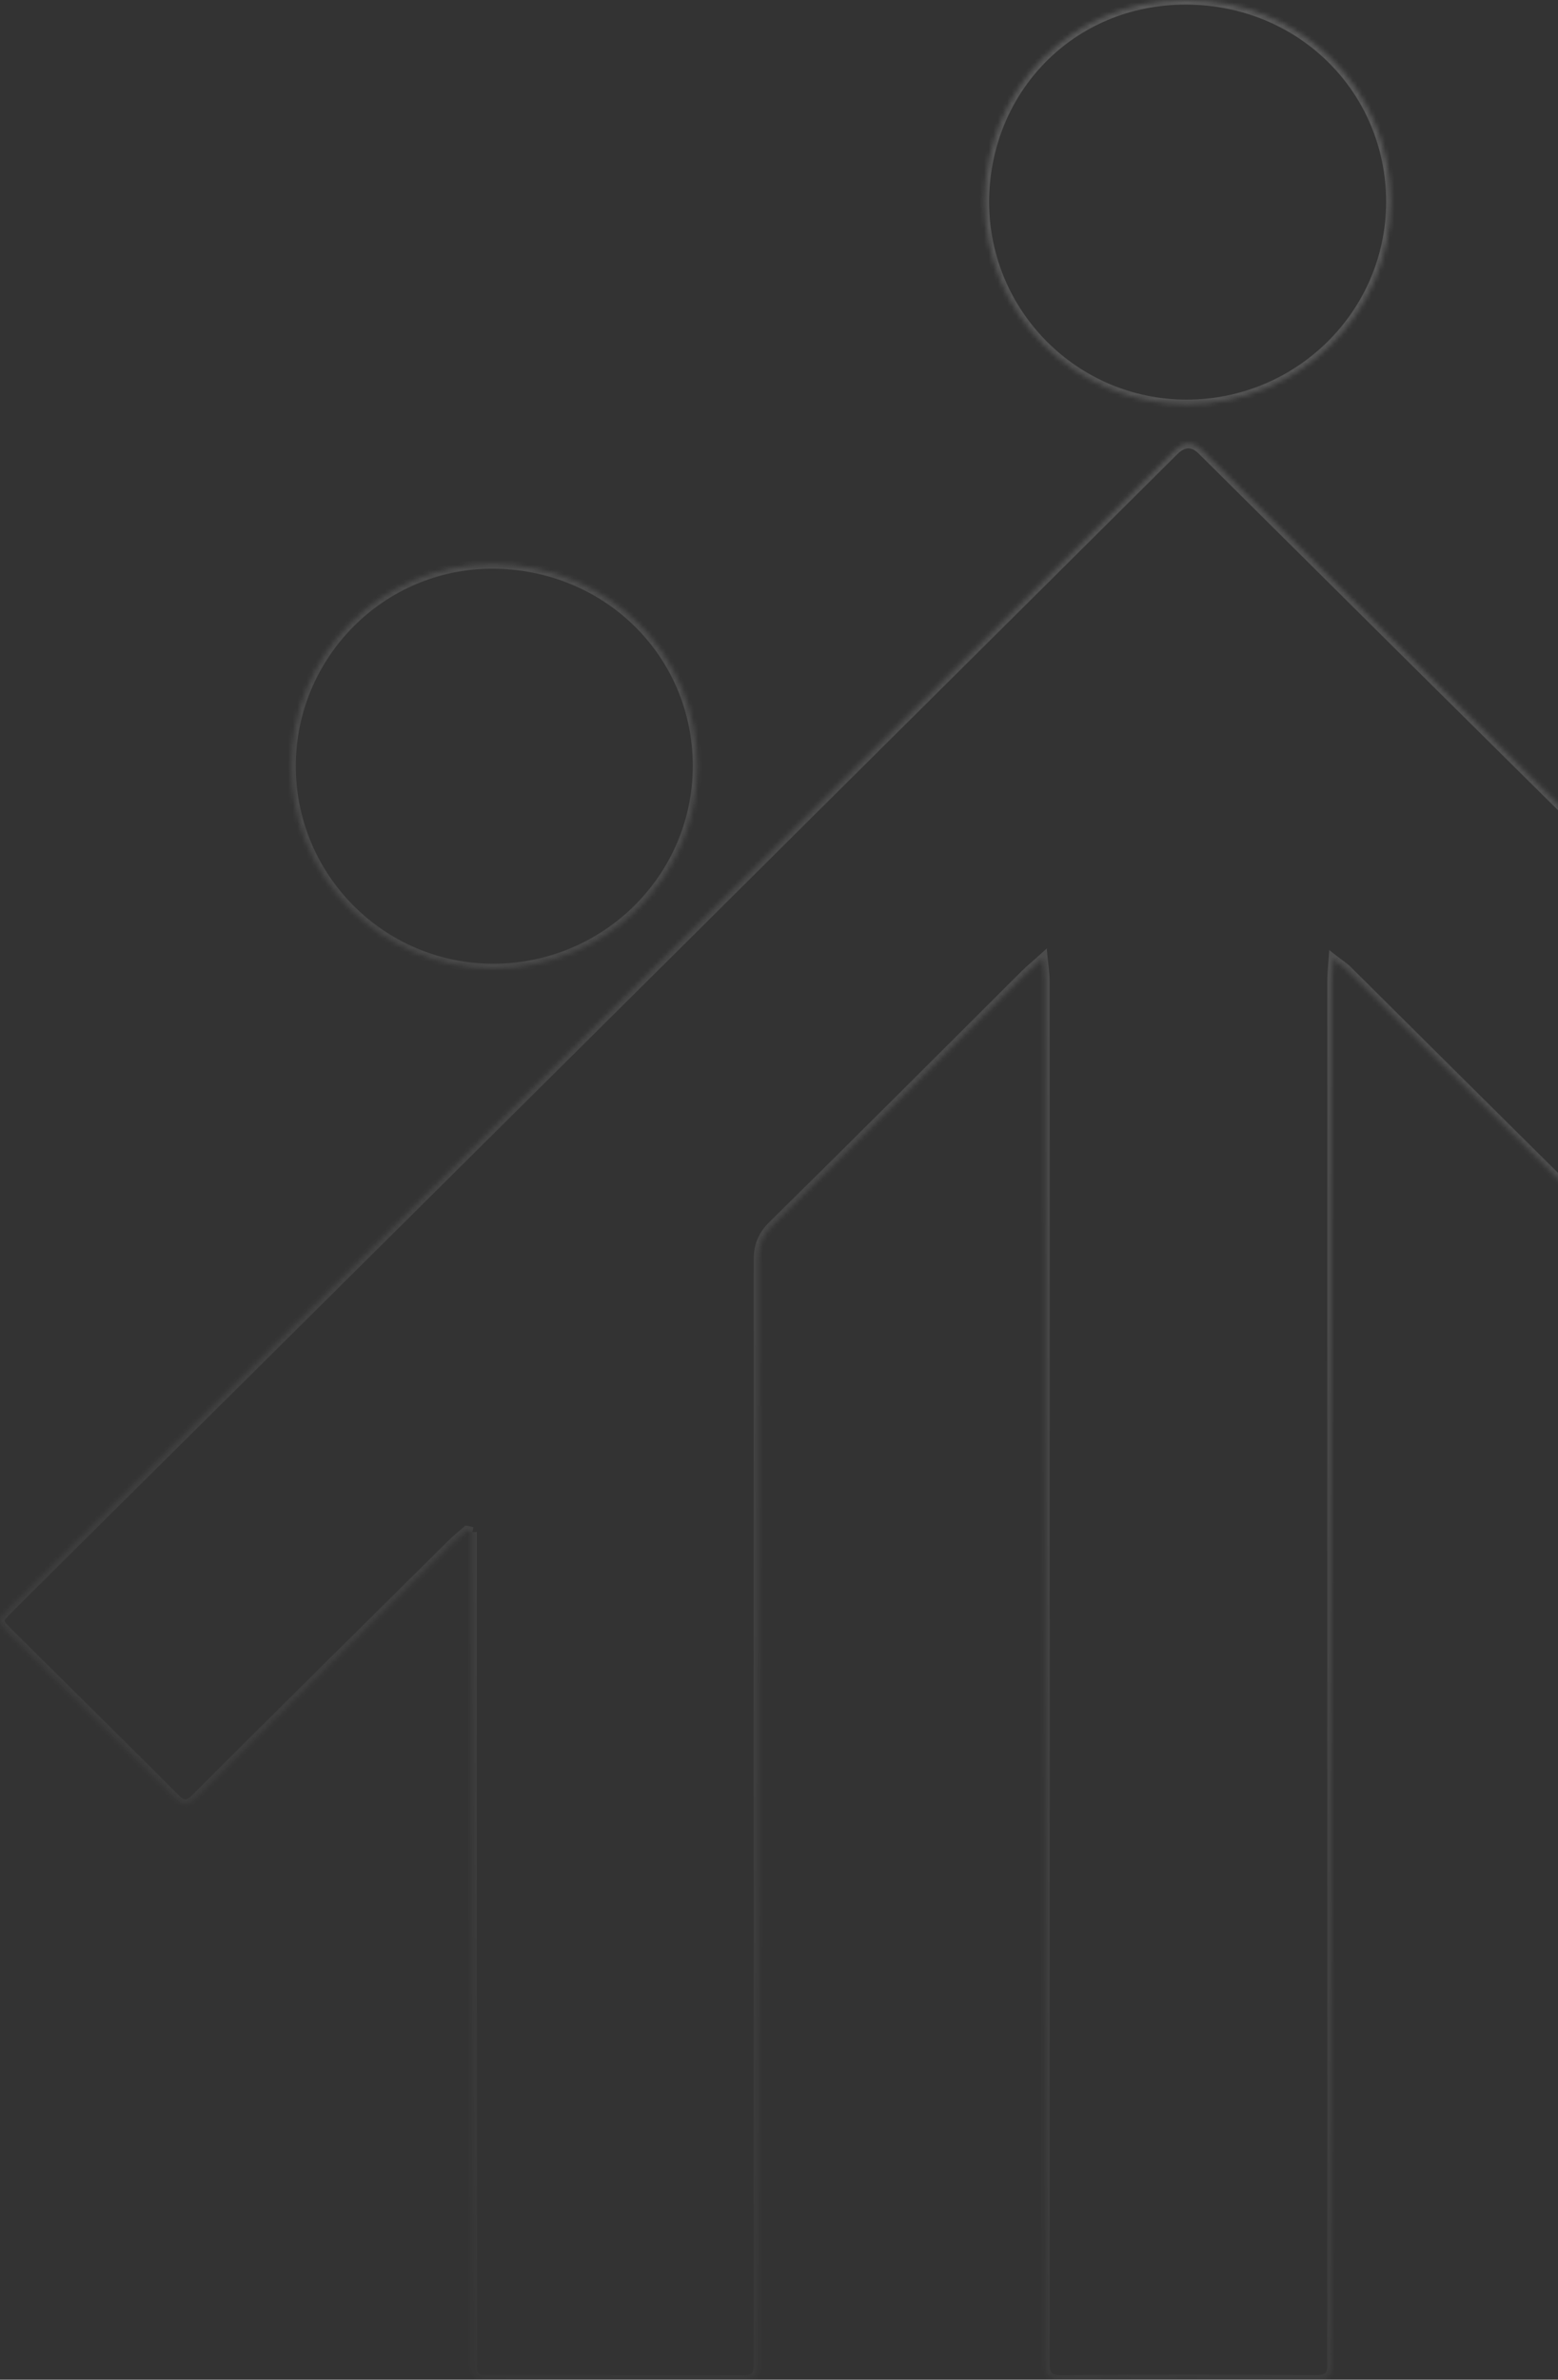 <svg width="338" height="516" viewBox="0 0 338 516" fill="none" xmlns="http://www.w3.org/2000/svg">
<rect x="0" y="0" width="338" height="516" fill="#333333" stroke="none"/>
<g opacity="0.23">
<mask id="path-1-inside-1_2_3031" fill="white">
<path d="M102.442 332.203V498.485C102.442 503.314 102.514 508.144 102.442 512.973C102.442 515.279 103.24 516 105.491 516C124.075 516 142.732 515.928 161.316 516C164.365 516 164.511 514.486 164.511 512.18V273.1C164.511 269.929 165.527 267.694 167.777 265.532C186.071 247.513 204.22 229.349 222.441 211.186C223.458 210.177 224.547 209.312 226.289 207.726C226.507 209.961 226.725 211.402 226.725 212.844V512.252C226.725 514.919 227.305 516 230.282 516C248.576 515.856 266.942 515.856 285.236 516C288.068 516 289.084 515.207 288.939 512.396C288.793 509.441 288.939 506.414 288.939 503.387V212.627C288.939 211.33 289.084 210.033 289.229 207.942C290.608 209.024 291.552 209.6 292.278 210.321C311.08 228.989 329.81 247.657 348.684 266.253C350.499 268.055 351.153 269.929 351.153 272.451V512.18C351.153 514.703 352.459 516 355.073 516C373.222 516 391.298 515.928 409.447 516C412.496 516 413.222 515.063 413.222 512.18C413.222 453.653 413.222 395.127 413.222 336.6C413.222 335.086 413.367 333.645 413.439 332.131L414.311 331.699C415.545 332.78 416.851 333.861 418.013 335.014C436.089 352.962 454.238 370.981 472.314 389C474.419 391.09 476.452 391.09 478.557 389C490.245 377.396 501.933 365.791 513.621 354.115C515.46 352.289 515.46 350.463 513.621 348.637C497.94 333.068 482.187 317.5 466.506 301.931C435.218 270.794 403.857 239.728 372.568 208.591C350.572 186.752 328.503 164.84 306.434 143.001C291.189 127.865 276.017 112.801 260.772 97.665C258.787 95.694 256.755 95.742 254.674 97.809C219.465 132.838 184.184 167.796 148.975 202.825C118.34 233.242 87.705 263.658 57.07 294.075C38.776 312.238 20.409 330.401 2.115 348.637C-0.643 351.376 -0.716 351.448 1.97 354.115C13.948 366.008 25.999 377.9 37.904 389.793C39.647 391.595 40.736 391.667 42.551 389.793C60.917 371.413 79.429 353.178 97.868 334.87C98.957 333.789 100.119 332.852 101.28 331.843C101.716 331.915 102.151 332.059 102.514 332.131M408.575 209.961C432.967 209.961 452.859 190.067 452.713 165.922C452.568 141.415 432.822 122.243 407.632 122.315C384.184 122.315 364.365 142.28 364.292 165.994C364.147 189.995 384.329 209.961 408.575 209.961ZM63.168 166.066C63.168 190.284 82.768 209.961 107.015 209.961C131.262 209.961 151.226 190.5 151.298 166.138C151.298 141.704 131.697 122.387 106.797 122.315C82.768 122.315 63.24 141.92 63.168 166.066ZM213.585 43.751C213.585 67.969 233.186 87.646 257.432 87.646C281.679 87.646 301.643 68.185 301.715 43.823C301.715 19.389 282.187 0 257.215 0C232.242 0 213.657 19.605 213.585 43.751Z"/>
</mask>
<path d="M102.442 512.973H101.442V512.965L101.442 512.958L102.442 512.973ZM161.316 516V517H161.312L161.316 516ZM167.777 265.532L168.479 266.245L168.47 266.253L167.777 265.532ZM222.441 211.186L221.735 210.478L221.737 210.476L222.441 211.186ZM226.289 207.726L225.616 206.987L227.091 205.644L227.284 207.629L226.289 207.726ZM230.282 516L230.29 517H230.282V516ZM285.236 516V517L285.228 517L285.236 516ZM288.939 512.396L287.94 512.448L287.94 512.445L288.939 512.396ZM289.229 207.942L288.231 207.873L288.362 205.992L289.846 207.155L289.229 207.942ZM292.278 210.321L291.573 211.031L292.278 210.321ZM348.684 266.253L349.386 265.54L349.389 265.543L348.684 266.253ZM409.447 516V517H409.443L409.447 516ZM413.439 332.131L412.441 332.083L412.469 331.497L412.995 331.236L413.439 332.131ZM414.311 331.699L413.866 330.803L414.466 330.505L414.969 330.947L414.311 331.699ZM418.013 335.014L418.717 334.305L418.013 335.014ZM472.314 389L471.609 389.71L471.608 389.708L472.314 389ZM478.557 389L479.262 389.71L478.557 389ZM513.621 354.115L512.914 353.407L512.916 353.405L513.621 354.115ZM466.506 301.931L465.802 302.641L465.801 302.64L466.506 301.931ZM372.568 208.591L373.273 207.882L373.274 207.882L372.568 208.591ZM306.434 143.001L305.731 143.712L305.73 143.711L306.434 143.001ZM260.772 97.665L261.476 96.955L260.772 97.665ZM254.674 97.809L253.968 97.1L253.969 97.099L254.674 97.809ZM148.975 202.825L149.68 203.534L149.68 203.535L148.975 202.825ZM2.115 348.637L2.821 349.345L2.82 349.347L2.115 348.637ZM37.904 389.793L38.611 389.086L38.617 389.092L38.623 389.098L37.904 389.793ZM42.551 389.793L41.832 389.097L41.838 389.092L41.843 389.086L42.551 389.793ZM97.868 334.87L97.164 334.161L97.868 334.87ZM101.28 331.843L100.624 331.088L100.979 330.78L101.443 330.856L101.28 331.843ZM452.713 165.922L451.713 165.928V165.927L452.713 165.922ZM407.632 122.315L407.635 123.315H407.632V122.315ZM364.292 165.994L365.292 165.997L365.292 166L364.292 165.994ZM63.168 166.066H62.168V166.063L63.168 166.066ZM151.298 166.138H152.298V166.141L151.298 166.138ZM106.797 122.315V121.315L106.8 121.315L106.797 122.315ZM213.585 43.751H212.585V43.748L213.585 43.751ZM301.715 43.823H302.715L302.715 43.826L301.715 43.823ZM103.442 332.203V498.485H101.442V332.203H103.442ZM103.442 498.485C103.442 503.293 103.514 508.15 103.442 512.988L101.442 512.958C101.514 508.137 101.442 503.336 101.442 498.485H103.442ZM103.442 512.973C103.442 514.064 103.643 514.462 103.82 514.635C104.004 514.814 104.415 515 105.491 515V517C104.316 517 103.203 516.826 102.424 516.068C101.64 515.303 101.442 514.188 101.442 512.973H103.442ZM105.491 515C124.07 515 142.734 514.928 161.32 515L161.312 517C142.73 516.928 124.081 517 105.491 517V515ZM161.316 515C162.705 515 163.063 514.658 163.209 514.424C163.312 514.26 163.397 514.012 163.449 513.62C163.501 513.225 163.511 512.757 163.511 512.18H165.511C165.511 512.756 165.502 513.342 165.432 513.88C165.361 514.42 165.219 514.983 164.904 515.486C164.216 516.585 162.977 517 161.316 517V515ZM163.511 512.18V273.1H165.511V512.18H163.511ZM163.511 273.1C163.511 269.643 164.648 267.152 167.084 264.811L168.47 266.253C166.406 268.236 165.511 270.214 165.511 273.1H163.511ZM167.076 264.82C185.367 246.803 203.512 228.643 221.735 210.478L223.147 211.894C204.928 230.056 186.776 248.222 168.479 266.245L167.076 264.82ZM221.737 210.476C222.766 209.455 223.941 208.511 225.616 206.987L226.962 208.466C225.153 210.112 224.15 210.899 223.146 211.896L221.737 210.476ZM227.284 207.629C227.495 209.793 227.725 211.337 227.725 212.844H225.725C225.725 211.467 225.518 210.128 225.294 207.823L227.284 207.629ZM227.725 212.844V512.252H225.725V212.844H227.725ZM227.725 512.252C227.725 513.593 227.892 514.179 228.146 514.475C228.362 514.727 228.854 515 230.282 515V517C228.733 517 227.446 516.732 226.628 515.777C225.847 514.866 225.725 513.578 225.725 512.252H227.725ZM230.274 515C248.573 514.856 266.945 514.856 285.244 515L285.228 517C266.94 516.856 248.578 516.856 230.29 517L230.274 515ZM285.236 515C286.632 515 287.237 514.786 287.522 514.521C287.771 514.289 288.009 513.787 287.94 512.448L289.937 512.345C290.013 513.817 289.816 515.117 288.885 515.984C287.991 516.817 286.672 517 285.236 517V515ZM287.94 512.445C287.793 509.461 287.939 506.345 287.939 503.387H289.939C289.939 506.483 289.794 509.421 289.937 512.347L287.94 512.445ZM287.939 503.387V212.627H289.939V503.387H287.939ZM287.939 212.627C287.939 211.284 288.09 209.908 288.231 207.873L290.227 208.012C290.078 210.157 289.939 211.376 289.939 212.627H287.939ZM289.846 207.155C290.521 207.685 291.079 208.082 291.593 208.463C292.097 208.835 292.564 209.196 292.983 209.611L291.573 211.031C291.266 210.725 290.899 210.437 290.404 210.071C289.92 209.713 289.316 209.281 288.612 208.729L289.846 207.155ZM292.983 209.611C311.787 228.281 330.513 246.946 349.386 265.54L347.983 266.965C329.106 248.367 310.374 229.697 291.573 211.031L292.983 209.611ZM349.389 265.543C351.418 267.558 352.153 269.7 352.153 272.451H350.153C350.153 270.157 349.58 268.551 347.98 266.962L349.389 265.543ZM352.153 272.451V512.18H350.153V272.451H352.153ZM352.153 512.18C352.153 513.278 352.435 513.933 352.832 514.321C353.233 514.714 353.919 515 355.073 515V517C353.614 517 352.339 516.637 351.433 515.75C350.523 514.86 350.153 513.604 350.153 512.18H352.153ZM355.073 515C373.216 515 391.299 514.928 409.451 515L409.443 517C391.296 516.928 373.227 517 355.073 517V515ZM409.447 515C410.942 515 411.497 514.752 411.751 514.484C412.019 514.2 412.222 513.618 412.222 512.18H414.222C414.222 513.625 414.061 514.953 413.204 515.858C412.332 516.779 411 517 409.447 517V515ZM412.222 512.18C412.222 512.066 412.222 511.951 412.222 511.837C412.222 511.723 412.222 511.608 412.222 511.494C412.222 511.38 412.222 511.265 412.222 511.151C412.222 511.037 412.222 510.922 412.222 510.808C412.222 510.694 412.222 510.58 412.222 510.465C412.222 510.351 412.222 510.237 412.222 510.122C412.222 510.008 412.222 509.894 412.222 509.779C412.222 509.665 412.222 509.551 412.222 509.436C412.222 509.322 412.222 509.208 412.222 509.094C412.222 508.979 412.222 508.865 412.222 508.751C412.222 508.636 412.222 508.522 412.222 508.408C412.222 508.293 412.222 508.179 412.222 508.065C412.222 507.95 412.222 507.836 412.222 507.722C412.222 507.608 412.222 507.493 412.222 507.379C412.222 507.265 412.222 507.15 412.222 507.036C412.222 506.922 412.222 506.807 412.222 506.693C412.222 506.579 412.222 506.464 412.222 506.35C412.222 506.236 412.222 506.121 412.222 506.007C412.222 505.893 412.222 505.779 412.222 505.664C412.222 505.55 412.222 505.436 412.222 505.321C412.222 505.207 412.222 505.093 412.222 504.978C412.222 504.864 412.222 504.75 412.222 504.635C412.222 504.521 412.222 504.407 412.222 504.293C412.222 504.178 412.222 504.064 412.222 503.95C412.222 503.835 412.222 503.721 412.222 503.607C412.222 503.492 412.222 503.378 412.222 503.264C412.222 503.149 412.222 503.035 412.222 502.921C412.222 502.807 412.222 502.692 412.222 502.578C412.222 502.464 412.222 502.349 412.222 502.235C412.222 502.121 412.222 502.006 412.222 501.892C412.222 501.778 412.222 501.663 412.222 501.549C412.222 501.435 412.222 501.32 412.222 501.206C412.222 501.092 412.222 500.978 412.222 500.863C412.222 500.749 412.222 500.635 412.222 500.52C412.222 500.406 412.222 500.292 412.222 500.177C412.222 500.063 412.222 499.949 412.222 499.834C412.222 499.72 412.222 499.606 412.222 499.492C412.222 499.377 412.222 499.263 412.222 499.149C412.222 499.034 412.222 498.92 412.222 498.806C412.222 498.691 412.222 498.577 412.222 498.463C412.222 498.348 412.222 498.234 412.222 498.12C412.222 498.005 412.222 497.891 412.222 497.777C412.222 497.663 412.222 497.548 412.222 497.434C412.222 497.32 412.222 497.205 412.222 497.091C412.222 496.977 412.222 496.862 412.222 496.748C412.222 496.634 412.222 496.519 412.222 496.405C412.222 496.291 412.222 496.177 412.222 496.062C412.222 495.948 412.222 495.834 412.222 495.719C412.222 495.605 412.222 495.491 412.222 495.376C412.222 495.262 412.222 495.148 412.222 495.033C412.222 494.919 412.222 494.805 412.222 494.691C412.222 494.576 412.222 494.462 412.222 494.348C412.222 494.233 412.222 494.119 412.222 494.005C412.222 493.89 412.222 493.776 412.222 493.662C412.222 493.547 412.222 493.433 412.222 493.319C412.222 493.204 412.222 493.09 412.222 492.976C412.222 492.862 412.222 492.747 412.222 492.633C412.222 492.519 412.222 492.404 412.222 492.29C412.222 492.176 412.222 492.061 412.222 491.947C412.222 491.833 412.222 491.718 412.222 491.604C412.222 491.49 412.222 491.376 412.222 491.261C412.222 491.147 412.222 491.033 412.222 490.918C412.222 490.804 412.222 490.69 412.222 490.575C412.222 490.461 412.222 490.347 412.222 490.232C412.222 490.118 412.222 490.004 412.222 489.889C412.222 489.775 412.222 489.661 412.222 489.547C412.222 489.432 412.222 489.318 412.222 489.204C412.222 489.089 412.222 488.975 412.222 488.861C412.222 488.746 412.222 488.632 412.222 488.518C412.222 488.403 412.222 488.289 412.222 488.175C412.222 488.061 412.222 487.946 412.222 487.832C412.222 487.718 412.222 487.603 412.222 487.489C412.222 487.375 412.222 487.26 412.222 487.146C412.222 487.032 412.222 486.917 412.222 486.803C412.222 486.689 412.222 486.575 412.222 486.46C412.222 486.346 412.222 486.232 412.222 486.117C412.222 486.003 412.222 485.889 412.222 485.774C412.222 485.66 412.222 485.546 412.222 485.431C412.222 485.317 412.222 485.203 412.222 485.089C412.222 484.974 412.222 484.86 412.222 484.746C412.222 484.631 412.222 484.517 412.222 484.403C412.222 484.288 412.222 484.174 412.222 484.06C412.222 483.945 412.222 483.831 412.222 483.717C412.222 483.602 412.222 483.488 412.222 483.374C412.222 483.26 412.222 483.145 412.222 483.031C412.222 482.917 412.222 482.802 412.222 482.688C412.222 482.574 412.222 482.459 412.222 482.345C412.222 482.231 412.222 482.116 412.222 482.002C412.222 481.888 412.222 481.773 412.222 481.659C412.222 481.545 412.222 481.431 412.222 481.316C412.222 481.202 412.222 481.088 412.222 480.973C412.222 480.859 412.222 480.745 412.222 480.63C412.222 480.516 412.222 480.402 412.222 480.287C412.222 480.173 412.222 480.059 412.222 479.945C412.222 479.83 412.222 479.716 412.222 479.602C412.222 479.487 412.222 479.373 412.222 479.259C412.222 479.144 412.222 479.03 412.222 478.916C412.222 478.801 412.222 478.687 412.222 478.573C412.222 478.459 412.222 478.344 412.222 478.23C412.222 478.116 412.222 478.001 412.222 477.887C412.222 477.773 412.222 477.658 412.222 477.544C412.222 477.43 412.222 477.315 412.222 477.201C412.222 477.087 412.222 476.973 412.222 476.858C412.222 476.744 412.222 476.63 412.222 476.515C412.222 476.401 412.222 476.287 412.222 476.172C412.222 476.058 412.222 475.944 412.222 475.829C412.222 475.715 412.222 475.601 412.222 475.486C412.222 475.372 412.222 475.258 412.222 475.144C412.222 475.029 412.222 474.915 412.222 474.801C412.222 474.686 412.222 474.572 412.222 474.458C412.222 474.343 412.222 474.229 412.222 474.115C412.222 474 412.222 473.886 412.222 473.772C412.222 473.658 412.222 473.543 412.222 473.429C412.222 473.315 412.222 473.2 412.222 473.086C412.222 472.972 412.222 472.857 412.222 472.743C412.222 472.629 412.222 472.514 412.222 472.4C412.222 472.286 412.222 472.171 412.222 472.057C412.222 471.943 412.222 471.829 412.222 471.714C412.222 471.6 412.222 471.486 412.222 471.371C412.222 471.257 412.222 471.143 412.222 471.028C412.222 470.914 412.222 470.8 412.222 470.685C412.222 470.571 412.222 470.457 412.222 470.343C412.222 470.228 412.222 470.114 412.222 470C412.222 469.885 412.222 469.771 412.222 469.657C412.222 469.542 412.222 469.428 412.222 469.314C412.222 469.199 412.222 469.085 412.222 468.971C412.222 468.857 412.222 468.742 412.222 468.628C412.222 468.514 412.222 468.399 412.222 468.285C412.222 468.171 412.222 468.056 412.222 467.942C412.222 467.828 412.222 467.713 412.222 467.599C412.222 467.485 412.222 467.37 412.222 467.256C412.222 467.142 412.222 467.028 412.222 466.913C412.222 466.799 412.222 466.685 412.222 466.57C412.222 466.456 412.222 466.342 412.222 466.227C412.222 466.113 412.222 465.999 412.222 465.884C412.222 465.77 412.222 465.656 412.222 465.542C412.222 465.427 412.222 465.313 412.222 465.199C412.222 465.084 412.222 464.97 412.222 464.856C412.222 464.741 412.222 464.627 412.222 464.513C412.222 464.398 412.222 464.284 412.222 464.17C412.222 464.055 412.222 463.941 412.222 463.827C412.222 463.713 412.222 463.598 412.222 463.484C412.222 463.37 412.222 463.255 412.222 463.141C412.222 463.027 412.222 462.912 412.222 462.798C412.222 462.684 412.222 462.569 412.222 462.455C412.222 462.341 412.222 462.227 412.222 462.112C412.222 461.998 412.222 461.884 412.222 461.769C412.222 461.655 412.222 461.541 412.222 461.426C412.222 461.312 412.222 461.198 412.222 461.083C412.222 460.969 412.222 460.855 412.222 460.741C412.222 460.626 412.222 460.512 412.222 460.398C412.222 460.283 412.222 460.169 412.222 460.055C412.222 459.94 412.222 459.826 412.222 459.712C412.222 459.597 412.222 459.483 412.222 459.369C412.222 459.254 412.222 459.14 412.222 459.026C412.222 458.912 412.222 458.797 412.222 458.683C412.222 458.569 412.222 458.454 412.222 458.34C412.222 458.226 412.222 458.111 412.222 457.997C412.222 457.883 412.222 457.768 412.222 457.654C412.222 457.54 412.222 457.426 412.222 457.311C412.222 457.197 412.222 457.083 412.222 456.968C412.222 456.854 412.222 456.74 412.222 456.625C412.222 456.511 412.222 456.397 412.222 456.282C412.222 456.168 412.222 456.054 412.222 455.939C412.222 455.825 412.222 455.711 412.222 455.597C412.222 455.482 412.222 455.368 412.222 455.254C412.222 455.139 412.222 455.025 412.222 454.911C412.222 454.796 412.222 454.682 412.222 454.568C412.222 454.453 412.222 454.339 412.222 454.225C412.222 454.111 412.222 453.996 412.222 453.882C412.222 453.768 412.222 453.653 412.222 453.539C412.222 453.425 412.222 453.31 412.222 453.196C412.222 453.082 412.222 452.967 412.222 452.853C412.222 452.739 412.222 452.625 412.222 452.51C412.222 452.396 412.222 452.282 412.222 452.167C412.222 452.053 412.222 451.939 412.222 451.824C412.222 451.71 412.222 451.596 412.222 451.481C412.222 451.367 412.222 451.253 412.222 451.138C412.222 451.024 412.222 450.91 412.222 450.796C412.222 450.681 412.222 450.567 412.222 450.453C412.222 450.338 412.222 450.224 412.222 450.11C412.222 449.995 412.222 449.881 412.222 449.767C412.222 449.652 412.222 449.538 412.222 449.424C412.222 449.31 412.222 449.195 412.222 449.081C412.222 448.967 412.222 448.852 412.222 448.738C412.222 448.624 412.222 448.509 412.222 448.395C412.222 448.281 412.222 448.166 412.222 448.052C412.222 447.938 412.222 447.824 412.222 447.709C412.222 447.595 412.222 447.481 412.222 447.366C412.222 447.252 412.222 447.138 412.222 447.023C412.222 446.909 412.222 446.795 412.222 446.68C412.222 446.566 412.222 446.452 412.222 446.337C412.222 446.223 412.222 446.109 412.222 445.995C412.222 445.88 412.222 445.766 412.222 445.652C412.222 445.537 412.222 445.423 412.222 445.309C412.222 445.194 412.222 445.08 412.222 444.966C412.222 444.851 412.222 444.737 412.222 444.623C412.222 444.509 412.222 444.394 412.222 444.28C412.222 444.166 412.222 444.051 412.222 443.937C412.222 443.823 412.222 443.708 412.222 443.594C412.222 443.48 412.222 443.365 412.222 443.251C412.222 443.137 412.222 443.022 412.222 442.908C412.222 442.794 412.222 442.68 412.222 442.565C412.222 442.451 412.222 442.337 412.222 442.222C412.222 442.108 412.222 441.994 412.222 441.879C412.222 441.765 412.222 441.651 412.222 441.536C412.222 441.422 412.222 441.308 412.222 441.194C412.222 441.079 412.222 440.965 412.222 440.851C412.222 440.736 412.222 440.622 412.222 440.508C412.222 440.393 412.222 440.279 412.222 440.165C412.222 440.05 412.222 439.936 412.222 439.822C412.222 439.708 412.222 439.593 412.222 439.479C412.222 439.365 412.222 439.25 412.222 439.136C412.222 439.022 412.222 438.907 412.222 438.793C412.222 438.679 412.222 438.564 412.222 438.45C412.222 438.336 412.222 438.221 412.222 438.107C412.222 437.993 412.222 437.879 412.222 437.764C412.222 437.65 412.222 437.536 412.222 437.421C412.222 437.307 412.222 437.193 412.222 437.078C412.222 436.964 412.222 436.85 412.222 436.735C412.222 436.621 412.222 436.507 412.222 436.393C412.222 436.278 412.222 436.164 412.222 436.05C412.222 435.935 412.222 435.821 412.222 435.707C412.222 435.592 412.222 435.478 412.222 435.364C412.222 435.249 412.222 435.135 412.222 435.021C412.222 434.906 412.222 434.792 412.222 434.678C412.222 434.564 412.222 434.449 412.222 434.335C412.222 434.221 412.222 434.106 412.222 433.992C412.222 433.878 412.222 433.763 412.222 433.649C412.222 433.535 412.222 433.42 412.222 433.306C412.222 433.192 412.222 433.078 412.222 432.963C412.222 432.849 412.222 432.735 412.222 432.62C412.222 432.506 412.222 432.392 412.222 432.277C412.222 432.163 412.222 432.049 412.222 431.934C412.222 431.82 412.222 431.706 412.222 431.592C412.222 431.477 412.222 431.363 412.222 431.249C412.222 431.134 412.222 431.02 412.222 430.906C412.222 430.791 412.222 430.677 412.222 430.563C412.222 430.448 412.222 430.334 412.222 430.22C412.222 430.105 412.222 429.991 412.222 429.877C412.222 429.763 412.222 429.648 412.222 429.534C412.222 429.42 412.222 429.305 412.222 429.191C412.222 429.077 412.222 428.962 412.222 428.848C412.222 428.734 412.222 428.619 412.222 428.505C412.222 428.391 412.222 428.277 412.222 428.162C412.222 428.048 412.222 427.934 412.222 427.819C412.222 427.705 412.222 427.591 412.222 427.476C412.222 427.362 412.222 427.248 412.222 427.133C412.222 427.019 412.222 426.905 412.222 426.79C412.222 426.676 412.222 426.562 412.222 426.448C412.222 426.333 412.222 426.219 412.222 426.105C412.222 425.99 412.222 425.876 412.222 425.762C412.222 425.647 412.222 425.533 412.222 425.419C412.222 425.304 412.222 425.19 412.222 425.076C412.222 424.962 412.222 424.847 412.222 424.733C412.222 424.619 412.222 424.504 412.222 424.39C412.222 424.276 412.222 424.161 412.222 424.047C412.222 423.933 412.222 423.818 412.222 423.704C412.222 423.59 412.222 423.476 412.222 423.361C412.222 423.247 412.222 423.133 412.222 423.018C412.222 422.904 412.222 422.79 412.222 422.675C412.222 422.561 412.222 422.447 412.222 422.332C412.222 422.218 412.222 422.104 412.222 421.99C412.222 421.875 412.222 421.761 412.222 421.647C412.222 421.532 412.222 421.418 412.222 421.304C412.222 421.189 412.222 421.075 412.222 420.961C412.222 420.846 412.222 420.732 412.222 420.618C412.222 420.503 412.222 420.389 412.222 420.275C412.222 420.161 412.222 420.046 412.222 419.932C412.222 419.818 412.222 419.703 412.222 419.589C412.222 419.475 412.222 419.36 412.222 419.246C412.222 419.132 412.222 419.017 412.222 418.903C412.222 418.789 412.222 418.674 412.222 418.56C412.222 418.446 412.222 418.332 412.222 418.217C412.222 418.103 412.222 417.989 412.222 417.874C412.222 417.76 412.222 417.646 412.222 417.531C412.222 417.417 412.222 417.303 412.222 417.188C412.222 417.074 412.222 416.96 412.222 416.846C412.222 416.731 412.222 416.617 412.222 416.503C412.222 416.388 412.222 416.274 412.222 416.16C412.222 416.045 412.222 415.931 412.222 415.817C412.222 415.702 412.222 415.588 412.222 415.474C412.222 415.36 412.222 415.245 412.222 415.131C412.222 415.017 412.222 414.902 412.222 414.788C412.222 414.674 412.222 414.559 412.222 414.445C412.222 414.331 412.222 414.216 412.222 414.102C412.222 413.988 412.222 413.874 412.222 413.759C412.222 413.645 412.222 413.531 412.222 413.416C412.222 413.302 412.222 413.188 412.222 413.073C412.222 412.959 412.222 412.845 412.222 412.73C412.222 412.616 412.222 412.502 412.222 412.387C412.222 412.273 412.222 412.159 412.222 412.045C412.222 411.93 412.222 411.816 412.222 411.702C412.222 411.587 412.222 411.473 412.222 411.359C412.222 411.244 412.222 411.13 412.222 411.016C412.222 410.901 412.222 410.787 412.222 410.673C412.222 410.559 412.222 410.444 412.222 410.33C412.222 410.216 412.222 410.101 412.222 409.987C412.222 409.873 412.222 409.758 412.222 409.644C412.222 409.53 412.222 409.415 412.222 409.301C412.222 409.187 412.222 409.072 412.222 408.958C412.222 408.844 412.222 408.73 412.222 408.615C412.222 408.501 412.222 408.387 412.222 408.272C412.222 408.158 412.222 408.044 412.222 407.929C412.222 407.815 412.222 407.701 412.222 407.586C412.222 407.472 412.222 407.358 412.222 407.244C412.222 407.129 412.222 407.015 412.222 406.901C412.222 406.786 412.222 406.672 412.222 406.558C412.222 406.443 412.222 406.329 412.222 406.215C412.222 406.1 412.222 405.986 412.222 405.872C412.222 405.758 412.222 405.643 412.222 405.529C412.222 405.415 412.222 405.3 412.222 405.186C412.222 405.072 412.222 404.957 412.222 404.843C412.222 404.729 412.222 404.614 412.222 404.5C412.222 404.386 412.222 404.271 412.222 404.157C412.222 404.043 412.222 403.929 412.222 403.814C412.222 403.7 412.222 403.586 412.222 403.471C412.222 403.357 412.222 403.243 412.222 403.128C412.222 403.014 412.222 402.9 412.222 402.785C412.222 402.671 412.222 402.557 412.222 402.443C412.222 402.328 412.222 402.214 412.222 402.1C412.222 401.985 412.222 401.871 412.222 401.757C412.222 401.642 412.222 401.528 412.222 401.414C412.222 401.299 412.222 401.185 412.222 401.071C412.222 400.957 412.222 400.842 412.222 400.728C412.222 400.614 412.222 400.499 412.222 400.385C412.222 400.271 412.222 400.156 412.222 400.042C412.222 399.928 412.222 399.813 412.222 399.699C412.222 399.585 412.222 399.47 412.222 399.356C412.222 399.242 412.222 399.128 412.222 399.013C412.222 398.899 412.222 398.785 412.222 398.67C412.222 398.556 412.222 398.442 412.222 398.327C412.222 398.213 412.222 398.099 412.222 397.984C412.222 397.87 412.222 397.756 412.222 397.642C412.222 397.527 412.222 397.413 412.222 397.299C412.222 397.184 412.222 397.07 412.222 396.956C412.222 396.841 412.222 396.727 412.222 396.613C412.222 396.498 412.222 396.384 412.222 396.27C412.222 396.155 412.222 396.041 412.222 395.927C412.222 395.813 412.222 395.698 412.222 395.584C412.222 395.47 412.222 395.355 412.222 395.241C412.222 395.127 412.222 395.012 412.222 394.898C412.222 394.784 412.222 394.669 412.222 394.555C412.222 394.441 412.222 394.327 412.222 394.212C412.222 394.098 412.222 393.984 412.222 393.869C412.222 393.755 412.222 393.641 412.222 393.526C412.222 393.412 412.222 393.298 412.222 393.183C412.222 393.069 412.222 392.955 412.222 392.841C412.222 392.726 412.222 392.612 412.222 392.498C412.222 392.383 412.222 392.269 412.222 392.155C412.222 392.04 412.222 391.926 412.222 391.812C412.222 391.697 412.222 391.583 412.222 391.469C412.222 391.354 412.222 391.24 412.222 391.126C412.222 391.012 412.222 390.897 412.222 390.783C412.222 390.669 412.222 390.554 412.222 390.44C412.222 390.326 412.222 390.211 412.222 390.097C412.222 389.983 412.222 389.868 412.222 389.754C412.222 389.64 412.222 389.526 412.222 389.411C412.222 389.297 412.222 389.183 412.222 389.068C412.222 388.954 412.222 388.84 412.222 388.725C412.222 388.611 412.222 388.497 412.222 388.382C412.222 388.268 412.222 388.154 412.222 388.039C412.222 387.925 412.222 387.811 412.222 387.697C412.222 387.582 412.222 387.468 412.222 387.354C412.222 387.239 412.222 387.125 412.222 387.011C412.222 386.896 412.222 386.782 412.222 386.668C412.222 386.553 412.222 386.439 412.222 386.325C412.222 386.211 412.222 386.096 412.222 385.982C412.222 385.868 412.222 385.753 412.222 385.639C412.222 385.525 412.222 385.41 412.222 385.296C412.222 385.182 412.222 385.067 412.222 384.953C412.222 384.839 412.222 384.725 412.222 384.61C412.222 384.496 412.222 384.382 412.222 384.267C412.222 384.153 412.222 384.039 412.222 383.924C412.222 383.81 412.222 383.696 412.222 383.581C412.222 383.467 412.222 383.353 412.222 383.238C412.222 383.124 412.222 383.01 412.222 382.896C412.222 382.781 412.222 382.667 412.222 382.553C412.222 382.438 412.222 382.324 412.222 382.21C412.222 382.095 412.222 381.981 412.222 381.867C412.222 381.752 412.222 381.638 412.222 381.524C412.222 381.41 412.222 381.295 412.222 381.181C412.222 381.067 412.222 380.952 412.222 380.838C412.222 380.724 412.222 380.609 412.222 380.495C412.222 380.381 412.222 380.266 412.222 380.152C412.222 380.038 412.222 379.923 412.222 379.809C412.222 379.695 412.222 379.581 412.222 379.466C412.222 379.352 412.222 379.238 412.222 379.123C412.222 379.009 412.222 378.895 412.222 378.78C412.222 378.666 412.222 378.552 412.222 378.437C412.222 378.323 412.222 378.209 412.222 378.095C412.222 377.98 412.222 377.866 412.222 377.752C412.222 377.637 412.222 377.523 412.222 377.409C412.222 377.294 412.222 377.18 412.222 377.066C412.222 376.951 412.222 376.837 412.222 376.723C412.222 376.609 412.222 376.494 412.222 376.38C412.222 376.266 412.222 376.151 412.222 376.037C412.222 375.923 412.222 375.808 412.222 375.694C412.222 375.58 412.222 375.465 412.222 375.351C412.222 375.237 412.222 375.122 412.222 375.008C412.222 374.894 412.222 374.78 412.222 374.665C412.222 374.551 412.222 374.437 412.222 374.322C412.222 374.208 412.222 374.094 412.222 373.979C412.222 373.865 412.222 373.751 412.222 373.636C412.222 373.522 412.222 373.408 412.222 373.294C412.222 373.179 412.222 373.065 412.222 372.951C412.222 372.836 412.222 372.722 412.222 372.608C412.222 372.493 412.222 372.379 412.222 372.265C412.222 372.15 412.222 372.036 412.222 371.922C412.222 371.807 412.222 371.693 412.222 371.579C412.222 371.465 412.222 371.35 412.222 371.236C412.222 371.122 412.222 371.007 412.222 370.893C412.222 370.779 412.222 370.664 412.222 370.55C412.222 370.436 412.222 370.321 412.222 370.207C412.222 370.093 412.222 369.979 412.222 369.864C412.222 369.75 412.222 369.636 412.222 369.521C412.222 369.407 412.222 369.293 412.222 369.178C412.222 369.064 412.222 368.95 412.222 368.835C412.222 368.721 412.222 368.607 412.222 368.493C412.222 368.378 412.222 368.264 412.222 368.15C412.222 368.035 412.222 367.921 412.222 367.807C412.222 367.692 412.222 367.578 412.222 367.464C412.222 367.349 412.222 367.235 412.222 367.121C412.222 367.007 412.222 366.892 412.222 366.778C412.222 366.664 412.222 366.549 412.222 366.435C412.222 366.321 412.222 366.206 412.222 366.092C412.222 365.978 412.222 365.863 412.222 365.749C412.222 365.635 412.222 365.52 412.222 365.406C412.222 365.292 412.222 365.178 412.222 365.063C412.222 364.949 412.222 364.835 412.222 364.72C412.222 364.606 412.222 364.492 412.222 364.377C412.222 364.263 412.222 364.149 412.222 364.034C412.222 363.92 412.222 363.806 412.222 363.692C412.222 363.577 412.222 363.463 412.222 363.349C412.222 363.234 412.222 363.12 412.222 363.006C412.222 362.891 412.222 362.777 412.222 362.663C412.222 362.548 412.222 362.434 412.222 362.32C412.222 362.205 412.222 362.091 412.222 361.977C412.222 361.863 412.222 361.748 412.222 361.634C412.222 361.52 412.222 361.405 412.222 361.291C412.222 361.177 412.222 361.062 412.222 360.948C412.222 360.834 412.222 360.719 412.222 360.605C412.222 360.491 412.222 360.377 412.222 360.262C412.222 360.148 412.222 360.034 412.222 359.919C412.222 359.805 412.222 359.691 412.222 359.576C412.222 359.462 412.222 359.348 412.222 359.233C412.222 359.119 412.222 359.005 412.222 358.891C412.222 358.776 412.222 358.662 412.222 358.548C412.222 358.433 412.222 358.319 412.222 358.205C412.222 358.09 412.222 357.976 412.222 357.862C412.222 357.747 412.222 357.633 412.222 357.519C412.222 357.404 412.222 357.29 412.222 357.176C412.222 357.062 412.222 356.947 412.222 356.833C412.222 356.719 412.222 356.604 412.222 356.49C412.222 356.376 412.222 356.261 412.222 356.147C412.222 356.033 412.222 355.918 412.222 355.804C412.222 355.69 412.222 355.576 412.222 355.461C412.222 355.347 412.222 355.233 412.222 355.118C412.222 355.004 412.222 354.89 412.222 354.775C412.222 354.661 412.222 354.547 412.222 354.432C412.222 354.318 412.222 354.204 412.222 354.09C412.222 353.975 412.222 353.861 412.222 353.747C412.222 353.632 412.222 353.518 412.222 353.404C412.222 353.289 412.222 353.175 412.222 353.061C412.222 352.946 412.222 352.832 412.222 352.718C412.222 352.603 412.222 352.489 412.222 352.375C412.222 352.261 412.222 352.146 412.222 352.032C412.222 351.918 412.222 351.803 412.222 351.689C412.222 351.575 412.222 351.46 412.222 351.346C412.222 351.232 412.222 351.117 412.222 351.003C412.222 350.889 412.222 350.775 412.222 350.66C412.222 350.546 412.222 350.432 412.222 350.317C412.222 350.203 412.222 350.089 412.222 349.974C412.222 349.86 412.222 349.746 412.222 349.631C412.222 349.517 412.222 349.403 412.222 349.288C412.222 349.174 412.222 349.06 412.222 348.946C412.222 348.831 412.222 348.717 412.222 348.603C412.222 348.488 412.222 348.374 412.222 348.26C412.222 348.145 412.222 348.031 412.222 347.917C412.222 347.802 412.222 347.688 412.222 347.574C412.222 347.46 412.222 347.345 412.222 347.231C412.222 347.117 412.222 347.002 412.222 346.888C412.222 346.774 412.222 346.659 412.222 346.545C412.222 346.431 412.222 346.316 412.222 346.202C412.222 346.088 412.222 345.974 412.222 345.859C412.222 345.745 412.222 345.631 412.222 345.516C412.222 345.402 412.222 345.288 412.222 345.173C412.222 345.059 412.222 344.945 412.222 344.83C412.222 344.716 412.222 344.602 412.222 344.487C412.222 344.373 412.222 344.259 412.222 344.145C412.222 344.03 412.222 343.916 412.222 343.802C412.222 343.687 412.222 343.573 412.222 343.459C412.222 343.344 412.222 343.23 412.222 343.116C412.222 343.001 412.222 342.887 412.222 342.773C412.222 342.659 412.222 342.544 412.222 342.43C412.222 342.316 412.222 342.201 412.222 342.087C412.222 341.973 412.222 341.858 412.222 341.744C412.222 341.63 412.222 341.515 412.222 341.401C412.222 341.287 412.222 341.172 412.222 341.058C412.222 340.944 412.222 340.83 412.222 340.715C412.222 340.601 412.222 340.487 412.222 340.372C412.222 340.258 412.222 340.144 412.222 340.029C412.222 339.915 412.222 339.801 412.222 339.686C412.222 339.572 412.222 339.458 412.222 339.344C412.222 339.229 412.222 339.115 412.222 339.001C412.222 338.886 412.222 338.772 412.222 338.658C412.222 338.543 412.222 338.429 412.222 338.315C412.222 338.2 412.222 338.086 412.222 337.972C412.222 337.858 412.222 337.743 412.222 337.629C412.222 337.515 412.222 337.4 412.222 337.286C412.222 337.172 412.222 337.057 412.222 336.943C412.222 336.829 412.222 336.714 412.222 336.6H414.222C414.222 336.714 414.222 336.829 414.222 336.943C414.222 337.057 414.222 337.172 414.222 337.286C414.222 337.4 414.222 337.515 414.222 337.629C414.222 337.743 414.222 337.858 414.222 337.972C414.222 338.086 414.222 338.2 414.222 338.315C414.222 338.429 414.222 338.543 414.222 338.658C414.222 338.772 414.222 338.886 414.222 339.001C414.222 339.115 414.222 339.229 414.222 339.344C414.222 339.458 414.222 339.572 414.222 339.686C414.222 339.801 414.222 339.915 414.222 340.029C414.222 340.144 414.222 340.258 414.222 340.372C414.222 340.487 414.222 340.601 414.222 340.715C414.222 340.83 414.222 340.944 414.222 341.058C414.222 341.172 414.222 341.287 414.222 341.401C414.222 341.515 414.222 341.63 414.222 341.744C414.222 341.858 414.222 341.973 414.222 342.087C414.222 342.201 414.222 342.316 414.222 342.43C414.222 342.544 414.222 342.659 414.222 342.773C414.222 342.887 414.222 343.001 414.222 343.116C414.222 343.23 414.222 343.344 414.222 343.459C414.222 343.573 414.222 343.687 414.222 343.802C414.222 343.916 414.222 344.03 414.222 344.145C414.222 344.259 414.222 344.373 414.222 344.487C414.222 344.602 414.222 344.716 414.222 344.83C414.222 344.945 414.222 345.059 414.222 345.173C414.222 345.288 414.222 345.402 414.222 345.516C414.222 345.631 414.222 345.745 414.222 345.859C414.222 345.974 414.222 346.088 414.222 346.202C414.222 346.316 414.222 346.431 414.222 346.545C414.222 346.659 414.222 346.774 414.222 346.888C414.222 347.002 414.222 347.117 414.222 347.231C414.222 347.345 414.222 347.46 414.222 347.574C414.222 347.688 414.222 347.802 414.222 347.917C414.222 348.031 414.222 348.145 414.222 348.26C414.222 348.374 414.222 348.488 414.222 348.603C414.222 348.717 414.222 348.831 414.222 348.946C414.222 349.06 414.222 349.174 414.222 349.288C414.222 349.403 414.222 349.517 414.222 349.631C414.222 349.746 414.222 349.86 414.222 349.974C414.222 350.089 414.222 350.203 414.222 350.317C414.222 350.432 414.222 350.546 414.222 350.66C414.222 350.775 414.222 350.889 414.222 351.003C414.222 351.117 414.222 351.232 414.222 351.346C414.222 351.46 414.222 351.575 414.222 351.689C414.222 351.803 414.222 351.918 414.222 352.032C414.222 352.146 414.222 352.261 414.222 352.375C414.222 352.489 414.222 352.603 414.222 352.718C414.222 352.832 414.222 352.946 414.222 353.061C414.222 353.175 414.222 353.289 414.222 353.404C414.222 353.518 414.222 353.632 414.222 353.747C414.222 353.861 414.222 353.975 414.222 354.09C414.222 354.204 414.222 354.318 414.222 354.432C414.222 354.547 414.222 354.661 414.222 354.775C414.222 354.89 414.222 355.004 414.222 355.118C414.222 355.233 414.222 355.347 414.222 355.461C414.222 355.576 414.222 355.69 414.222 355.804C414.222 355.918 414.222 356.033 414.222 356.147C414.222 356.261 414.222 356.376 414.222 356.49C414.222 356.604 414.222 356.719 414.222 356.833C414.222 356.947 414.222 357.062 414.222 357.176C414.222 357.29 414.222 357.404 414.222 357.519C414.222 357.633 414.222 357.747 414.222 357.862C414.222 357.976 414.222 358.09 414.222 358.205C414.222 358.319 414.222 358.433 414.222 358.548C414.222 358.662 414.222 358.776 414.222 358.891C414.222 359.005 414.222 359.119 414.222 359.233C414.222 359.348 414.222 359.462 414.222 359.576C414.222 359.691 414.222 359.805 414.222 359.919C414.222 360.034 414.222 360.148 414.222 360.262C414.222 360.377 414.222 360.491 414.222 360.605C414.222 360.719 414.222 360.834 414.222 360.948C414.222 361.062 414.222 361.177 414.222 361.291C414.222 361.405 414.222 361.52 414.222 361.634C414.222 361.748 414.222 361.863 414.222 361.977C414.222 362.091 414.222 362.205 414.222 362.32C414.222 362.434 414.222 362.548 414.222 362.663C414.222 362.777 414.222 362.891 414.222 363.006C414.222 363.12 414.222 363.234 414.222 363.349C414.222 363.463 414.222 363.577 414.222 363.692C414.222 363.806 414.222 363.92 414.222 364.034C414.222 364.149 414.222 364.263 414.222 364.377C414.222 364.492 414.222 364.606 414.222 364.72C414.222 364.835 414.222 364.949 414.222 365.063C414.222 365.178 414.222 365.292 414.222 365.406C414.222 365.52 414.222 365.635 414.222 365.749C414.222 365.863 414.222 365.978 414.222 366.092C414.222 366.206 414.222 366.321 414.222 366.435C414.222 366.549 414.222 366.664 414.222 366.778C414.222 366.892 414.222 367.007 414.222 367.121C414.222 367.235 414.222 367.349 414.222 367.464C414.222 367.578 414.222 367.692 414.222 367.807C414.222 367.921 414.222 368.035 414.222 368.15C414.222 368.264 414.222 368.378 414.222 368.493C414.222 368.607 414.222 368.721 414.222 368.835C414.222 368.95 414.222 369.064 414.222 369.178C414.222 369.293 414.222 369.407 414.222 369.521C414.222 369.636 414.222 369.75 414.222 369.864C414.222 369.979 414.222 370.093 414.222 370.207C414.222 370.321 414.222 370.436 414.222 370.55C414.222 370.664 414.222 370.779 414.222 370.893C414.222 371.007 414.222 371.122 414.222 371.236C414.222 371.35 414.222 371.465 414.222 371.579C414.222 371.693 414.222 371.807 414.222 371.922C414.222 372.036 414.222 372.15 414.222 372.265C414.222 372.379 414.222 372.493 414.222 372.608C414.222 372.722 414.222 372.836 414.222 372.951C414.222 373.065 414.222 373.179 414.222 373.294C414.222 373.408 414.222 373.522 414.222 373.636C414.222 373.751 414.222 373.865 414.222 373.979C414.222 374.094 414.222 374.208 414.222 374.322C414.222 374.437 414.222 374.551 414.222 374.665C414.222 374.78 414.222 374.894 414.222 375.008C414.222 375.122 414.222 375.237 414.222 375.351C414.222 375.465 414.222 375.58 414.222 375.694C414.222 375.808 414.222 375.923 414.222 376.037C414.222 376.151 414.222 376.266 414.222 376.38C414.222 376.494 414.222 376.609 414.222 376.723C414.222 376.837 414.222 376.951 414.222 377.066C414.222 377.18 414.222 377.294 414.222 377.409C414.222 377.523 414.222 377.637 414.222 377.752C414.222 377.866 414.222 377.98 414.222 378.095C414.222 378.209 414.222 378.323 414.222 378.437C414.222 378.552 414.222 378.666 414.222 378.78C414.222 378.895 414.222 379.009 414.222 379.123C414.222 379.238 414.222 379.352 414.222 379.466C414.222 379.581 414.222 379.695 414.222 379.809C414.222 379.923 414.222 380.038 414.222 380.152C414.222 380.266 414.222 380.381 414.222 380.495C414.222 380.609 414.222 380.724 414.222 380.838C414.222 380.952 414.222 381.067 414.222 381.181C414.222 381.295 414.222 381.41 414.222 381.524C414.222 381.638 414.222 381.752 414.222 381.867C414.222 381.981 414.222 382.095 414.222 382.21C414.222 382.324 414.222 382.438 414.222 382.553C414.222 382.667 414.222 382.781 414.222 382.896C414.222 383.01 414.222 383.124 414.222 383.238C414.222 383.353 414.222 383.467 414.222 383.581C414.222 383.696 414.222 383.81 414.222 383.924C414.222 384.039 414.222 384.153 414.222 384.267C414.222 384.382 414.222 384.496 414.222 384.61C414.222 384.725 414.222 384.839 414.222 384.953C414.222 385.067 414.222 385.182 414.222 385.296C414.222 385.41 414.222 385.525 414.222 385.639C414.222 385.753 414.222 385.868 414.222 385.982C414.222 386.096 414.222 386.211 414.222 386.325C414.222 386.439 414.222 386.553 414.222 386.668C414.222 386.782 414.222 386.896 414.222 387.011C414.222 387.125 414.222 387.239 414.222 387.354C414.222 387.468 414.222 387.582 414.222 387.697C414.222 387.811 414.222 387.925 414.222 388.039C414.222 388.154 414.222 388.268 414.222 388.382C414.222 388.497 414.222 388.611 414.222 388.725C414.222 388.84 414.222 388.954 414.222 389.068C414.222 389.183 414.222 389.297 414.222 389.411C414.222 389.526 414.222 389.64 414.222 389.754C414.222 389.868 414.222 389.983 414.222 390.097C414.222 390.211 414.222 390.326 414.222 390.44C414.222 390.554 414.222 390.669 414.222 390.783C414.222 390.897 414.222 391.012 414.222 391.126C414.222 391.24 414.222 391.354 414.222 391.469C414.222 391.583 414.222 391.697 414.222 391.812C414.222 391.926 414.222 392.04 414.222 392.155C414.222 392.269 414.222 392.383 414.222 392.498C414.222 392.612 414.222 392.726 414.222 392.841C414.222 392.955 414.222 393.069 414.222 393.183C414.222 393.298 414.222 393.412 414.222 393.526C414.222 393.641 414.222 393.755 414.222 393.869C414.222 393.984 414.222 394.098 414.222 394.212C414.222 394.327 414.222 394.441 414.222 394.555C414.222 394.669 414.222 394.784 414.222 394.898C414.222 395.012 414.222 395.127 414.222 395.241C414.222 395.355 414.222 395.47 414.222 395.584C414.222 395.698 414.222 395.813 414.222 395.927C414.222 396.041 414.222 396.155 414.222 396.27C414.222 396.384 414.222 396.498 414.222 396.613C414.222 396.727 414.222 396.841 414.222 396.956C414.222 397.07 414.222 397.184 414.222 397.299C414.222 397.413 414.222 397.527 414.222 397.642C414.222 397.756 414.222 397.87 414.222 397.984C414.222 398.099 414.222 398.213 414.222 398.327C414.222 398.442 414.222 398.556 414.222 398.67C414.222 398.785 414.222 398.899 414.222 399.013C414.222 399.128 414.222 399.242 414.222 399.356C414.222 399.47 414.222 399.585 414.222 399.699C414.222 399.813 414.222 399.928 414.222 400.042C414.222 400.156 414.222 400.271 414.222 400.385C414.222 400.499 414.222 400.614 414.222 400.728C414.222 400.842 414.222 400.957 414.222 401.071C414.222 401.185 414.222 401.299 414.222 401.414C414.222 401.528 414.222 401.642 414.222 401.757C414.222 401.871 414.222 401.985 414.222 402.1C414.222 402.214 414.222 402.328 414.222 402.443C414.222 402.557 414.222 402.671 414.222 402.785C414.222 402.9 414.222 403.014 414.222 403.128C414.222 403.243 414.222 403.357 414.222 403.471C414.222 403.586 414.222 403.7 414.222 403.814C414.222 403.929 414.222 404.043 414.222 404.157C414.222 404.271 414.222 404.386 414.222 404.5C414.222 404.614 414.222 404.729 414.222 404.843C414.222 404.957 414.222 405.072 414.222 405.186C414.222 405.3 414.222 405.415 414.222 405.529C414.222 405.643 414.222 405.758 414.222 405.872C414.222 405.986 414.222 406.1 414.222 406.215C414.222 406.329 414.222 406.443 414.222 406.558C414.222 406.672 414.222 406.786 414.222 406.901C414.222 407.015 414.222 407.129 414.222 407.244C414.222 407.358 414.222 407.472 414.222 407.586C414.222 407.701 414.222 407.815 414.222 407.929C414.222 408.044 414.222 408.158 414.222 408.272C414.222 408.387 414.222 408.501 414.222 408.615C414.222 408.73 414.222 408.844 414.222 408.958C414.222 409.072 414.222 409.187 414.222 409.301C414.222 409.415 414.222 409.53 414.222 409.644C414.222 409.758 414.222 409.873 414.222 409.987C414.222 410.101 414.222 410.216 414.222 410.33C414.222 410.444 414.222 410.559 414.222 410.673C414.222 410.787 414.222 410.901 414.222 411.016C414.222 411.13 414.222 411.244 414.222 411.359C414.222 411.473 414.222 411.587 414.222 411.702C414.222 411.816 414.222 411.93 414.222 412.045C414.222 412.159 414.222 412.273 414.222 412.387C414.222 412.502 414.222 412.616 414.222 412.73C414.222 412.845 414.222 412.959 414.222 413.073C414.222 413.188 414.222 413.302 414.222 413.416C414.222 413.531 414.222 413.645 414.222 413.759C414.222 413.874 414.222 413.988 414.222 414.102C414.222 414.216 414.222 414.331 414.222 414.445C414.222 414.559 414.222 414.674 414.222 414.788C414.222 414.902 414.222 415.017 414.222 415.131C414.222 415.245 414.222 415.36 414.222 415.474C414.222 415.588 414.222 415.702 414.222 415.817C414.222 415.931 414.222 416.045 414.222 416.16C414.222 416.274 414.222 416.388 414.222 416.503C414.222 416.617 414.222 416.731 414.222 416.846C414.222 416.96 414.222 417.074 414.222 417.188C414.222 417.303 414.222 417.417 414.222 417.531C414.222 417.646 414.222 417.76 414.222 417.874C414.222 417.989 414.222 418.103 414.222 418.217C414.222 418.332 414.222 418.446 414.222 418.56C414.222 418.674 414.222 418.789 414.222 418.903C414.222 419.017 414.222 419.132 414.222 419.246C414.222 419.36 414.222 419.475 414.222 419.589C414.222 419.703 414.222 419.818 414.222 419.932C414.222 420.046 414.222 420.161 414.222 420.275C414.222 420.389 414.222 420.503 414.222 420.618C414.222 420.732 414.222 420.846 414.222 420.961C414.222 421.075 414.222 421.189 414.222 421.304C414.222 421.418 414.222 421.532 414.222 421.647C414.222 421.761 414.222 421.875 414.222 421.99C414.222 422.104 414.222 422.218 414.222 422.332C414.222 422.447 414.222 422.561 414.222 422.675C414.222 422.79 414.222 422.904 414.222 423.018C414.222 423.133 414.222 423.247 414.222 423.361C414.222 423.476 414.222 423.59 414.222 423.704C414.222 423.818 414.222 423.933 414.222 424.047C414.222 424.161 414.222 424.276 414.222 424.39C414.222 424.504 414.222 424.619 414.222 424.733C414.222 424.847 414.222 424.962 414.222 425.076C414.222 425.19 414.222 425.304 414.222 425.419C414.222 425.533 414.222 425.647 414.222 425.762C414.222 425.876 414.222 425.99 414.222 426.105C414.222 426.219 414.222 426.333 414.222 426.448C414.222 426.562 414.222 426.676 414.222 426.79C414.222 426.905 414.222 427.019 414.222 427.133C414.222 427.248 414.222 427.362 414.222 427.476C414.222 427.591 414.222 427.705 414.222 427.819C414.222 427.934 414.222 428.048 414.222 428.162C414.222 428.277 414.222 428.391 414.222 428.505C414.222 428.619 414.222 428.734 414.222 428.848C414.222 428.962 414.222 429.077 414.222 429.191C414.222 429.305 414.222 429.42 414.222 429.534C414.222 429.648 414.222 429.763 414.222 429.877C414.222 429.991 414.222 430.105 414.222 430.22C414.222 430.334 414.222 430.448 414.222 430.563C414.222 430.677 414.222 430.791 414.222 430.906C414.222 431.02 414.222 431.134 414.222 431.249C414.222 431.363 414.222 431.477 414.222 431.592C414.222 431.706 414.222 431.82 414.222 431.934C414.222 432.049 414.222 432.163 414.222 432.277C414.222 432.392 414.222 432.506 414.222 432.62C414.222 432.735 414.222 432.849 414.222 432.963C414.222 433.078 414.222 433.192 414.222 433.306C414.222 433.42 414.222 433.535 414.222 433.649C414.222 433.763 414.222 433.878 414.222 433.992C414.222 434.106 414.222 434.221 414.222 434.335C414.222 434.449 414.222 434.564 414.222 434.678C414.222 434.792 414.222 434.906 414.222 435.021C414.222 435.135 414.222 435.249 414.222 435.364C414.222 435.478 414.222 435.592 414.222 435.707C414.222 435.821 414.222 435.935 414.222 436.05C414.222 436.164 414.222 436.278 414.222 436.393C414.222 436.507 414.222 436.621 414.222 436.735C414.222 436.85 414.222 436.964 414.222 437.078C414.222 437.193 414.222 437.307 414.222 437.421C414.222 437.536 414.222 437.65 414.222 437.764C414.222 437.879 414.222 437.993 414.222 438.107C414.222 438.221 414.222 438.336 414.222 438.45C414.222 438.564 414.222 438.679 414.222 438.793C414.222 438.907 414.222 439.022 414.222 439.136C414.222 439.25 414.222 439.365 414.222 439.479C414.222 439.593 414.222 439.708 414.222 439.822C414.222 439.936 414.222 440.05 414.222 440.165C414.222 440.279 414.222 440.393 414.222 440.508C414.222 440.622 414.222 440.736 414.222 440.851C414.222 440.965 414.222 441.079 414.222 441.194C414.222 441.308 414.222 441.422 414.222 441.536C414.222 441.651 414.222 441.765 414.222 441.879C414.222 441.994 414.222 442.108 414.222 442.222C414.222 442.337 414.222 442.451 414.222 442.565C414.222 442.68 414.222 442.794 414.222 442.908C414.222 443.022 414.222 443.137 414.222 443.251C414.222 443.365 414.222 443.48 414.222 443.594C414.222 443.708 414.222 443.823 414.222 443.937C414.222 444.051 414.222 444.166 414.222 444.28C414.222 444.394 414.222 444.509 414.222 444.623C414.222 444.737 414.222 444.851 414.222 444.966C414.222 445.08 414.222 445.194 414.222 445.309C414.222 445.423 414.222 445.537 414.222 445.652C414.222 445.766 414.222 445.88 414.222 445.995C414.222 446.109 414.222 446.223 414.222 446.337C414.222 446.452 414.222 446.566 414.222 446.68C414.222 446.795 414.222 446.909 414.222 447.023C414.222 447.138 414.222 447.252 414.222 447.366C414.222 447.481 414.222 447.595 414.222 447.709C414.222 447.824 414.222 447.938 414.222 448.052C414.222 448.166 414.222 448.281 414.222 448.395C414.222 448.509 414.222 448.624 414.222 448.738C414.222 448.852 414.222 448.967 414.222 449.081C414.222 449.195 414.222 449.31 414.222 449.424C414.222 449.538 414.222 449.652 414.222 449.767C414.222 449.881 414.222 449.995 414.222 450.11C414.222 450.224 414.222 450.338 414.222 450.453C414.222 450.567 414.222 450.681 414.222 450.796C414.222 450.91 414.222 451.024 414.222 451.138C414.222 451.253 414.222 451.367 414.222 451.481C414.222 451.596 414.222 451.71 414.222 451.824C414.222 451.939 414.222 452.053 414.222 452.167C414.222 452.282 414.222 452.396 414.222 452.51C414.222 452.625 414.222 452.739 414.222 452.853C414.222 452.967 414.222 453.082 414.222 453.196C414.222 453.31 414.222 453.425 414.222 453.539C414.222 453.653 414.222 453.768 414.222 453.882C414.222 453.996 414.222 454.111 414.222 454.225C414.222 454.339 414.222 454.453 414.222 454.568C414.222 454.682 414.222 454.796 414.222 454.911C414.222 455.025 414.222 455.139 414.222 455.254C414.222 455.368 414.222 455.482 414.222 455.597C414.222 455.711 414.222 455.825 414.222 455.939C414.222 456.054 414.222 456.168 414.222 456.282C414.222 456.397 414.222 456.511 414.222 456.625C414.222 456.74 414.222 456.854 414.222 456.968C414.222 457.083 414.222 457.197 414.222 457.311C414.222 457.426 414.222 457.54 414.222 457.654C414.222 457.768 414.222 457.883 414.222 457.997C414.222 458.111 414.222 458.226 414.222 458.34C414.222 458.454 414.222 458.569 414.222 458.683C414.222 458.797 414.222 458.912 414.222 459.026C414.222 459.14 414.222 459.254 414.222 459.369C414.222 459.483 414.222 459.597 414.222 459.712C414.222 459.826 414.222 459.94 414.222 460.055C414.222 460.169 414.222 460.283 414.222 460.398C414.222 460.512 414.222 460.626 414.222 460.741C414.222 460.855 414.222 460.969 414.222 461.083C414.222 461.198 414.222 461.312 414.222 461.426C414.222 461.541 414.222 461.655 414.222 461.769C414.222 461.884 414.222 461.998 414.222 462.112C414.222 462.227 414.222 462.341 414.222 462.455C414.222 462.569 414.222 462.684 414.222 462.798C414.222 462.912 414.222 463.027 414.222 463.141C414.222 463.255 414.222 463.37 414.222 463.484C414.222 463.598 414.222 463.713 414.222 463.827C414.222 463.941 414.222 464.055 414.222 464.17C414.222 464.284 414.222 464.398 414.222 464.513C414.222 464.627 414.222 464.741 414.222 464.856C414.222 464.97 414.222 465.084 414.222 465.199C414.222 465.313 414.222 465.427 414.222 465.542C414.222 465.656 414.222 465.77 414.222 465.884C414.222 465.999 414.222 466.113 414.222 466.227C414.222 466.342 414.222 466.456 414.222 466.57C414.222 466.685 414.222 466.799 414.222 466.913C414.222 467.028 414.222 467.142 414.222 467.256C414.222 467.37 414.222 467.485 414.222 467.599C414.222 467.713 414.222 467.828 414.222 467.942C414.222 468.056 414.222 468.171 414.222 468.285C414.222 468.399 414.222 468.514 414.222 468.628C414.222 468.742 414.222 468.857 414.222 468.971C414.222 469.085 414.222 469.199 414.222 469.314C414.222 469.428 414.222 469.542 414.222 469.657C414.222 469.771 414.222 469.885 414.222 470C414.222 470.114 414.222 470.228 414.222 470.343C414.222 470.457 414.222 470.571 414.222 470.685C414.222 470.8 414.222 470.914 414.222 471.028C414.222 471.143 414.222 471.257 414.222 471.371C414.222 471.486 414.222 471.6 414.222 471.714C414.222 471.829 414.222 471.943 414.222 472.057C414.222 472.171 414.222 472.286 414.222 472.4C414.222 472.514 414.222 472.629 414.222 472.743C414.222 472.857 414.222 472.972 414.222 473.086C414.222 473.2 414.222 473.315 414.222 473.429C414.222 473.543 414.222 473.658 414.222 473.772C414.222 473.886 414.222 474 414.222 474.115C414.222 474.229 414.222 474.343 414.222 474.458C414.222 474.572 414.222 474.686 414.222 474.801C414.222 474.915 414.222 475.029 414.222 475.144C414.222 475.258 414.222 475.372 414.222 475.486C414.222 475.601 414.222 475.715 414.222 475.829C414.222 475.944 414.222 476.058 414.222 476.172C414.222 476.287 414.222 476.401 414.222 476.515C414.222 476.63 414.222 476.744 414.222 476.858C414.222 476.973 414.222 477.087 414.222 477.201C414.222 477.315 414.222 477.43 414.222 477.544C414.222 477.658 414.222 477.773 414.222 477.887C414.222 478.001 414.222 478.116 414.222 478.23C414.222 478.344 414.222 478.459 414.222 478.573C414.222 478.687 414.222 478.801 414.222 478.916C414.222 479.03 414.222 479.144 414.222 479.259C414.222 479.373 414.222 479.487 414.222 479.602C414.222 479.716 414.222 479.83 414.222 479.945C414.222 480.059 414.222 480.173 414.222 480.287C414.222 480.402 414.222 480.516 414.222 480.63C414.222 480.745 414.222 480.859 414.222 480.973C414.222 481.088 414.222 481.202 414.222 481.316C414.222 481.431 414.222 481.545 414.222 481.659C414.222 481.773 414.222 481.888 414.222 482.002C414.222 482.116 414.222 482.231 414.222 482.345C414.222 482.459 414.222 482.574 414.222 482.688C414.222 482.802 414.222 482.917 414.222 483.031C414.222 483.145 414.222 483.26 414.222 483.374C414.222 483.488 414.222 483.602 414.222 483.717C414.222 483.831 414.222 483.945 414.222 484.06C414.222 484.174 414.222 484.288 414.222 484.403C414.222 484.517 414.222 484.631 414.222 484.746C414.222 484.86 414.222 484.974 414.222 485.089C414.222 485.203 414.222 485.317 414.222 485.431C414.222 485.546 414.222 485.66 414.222 485.774C414.222 485.889 414.222 486.003 414.222 486.117C414.222 486.232 414.222 486.346 414.222 486.46C414.222 486.575 414.222 486.689 414.222 486.803C414.222 486.917 414.222 487.032 414.222 487.146C414.222 487.26 414.222 487.375 414.222 487.489C414.222 487.603 414.222 487.718 414.222 487.832C414.222 487.946 414.222 488.061 414.222 488.175C414.222 488.289 414.222 488.403 414.222 488.518C414.222 488.632 414.222 488.746 414.222 488.861C414.222 488.975 414.222 489.089 414.222 489.204C414.222 489.318 414.222 489.432 414.222 489.547C414.222 489.661 414.222 489.775 414.222 489.889C414.222 490.004 414.222 490.118 414.222 490.232C414.222 490.347 414.222 490.461 414.222 490.575C414.222 490.69 414.222 490.804 414.222 490.918C414.222 491.033 414.222 491.147 414.222 491.261C414.222 491.376 414.222 491.49 414.222 491.604C414.222 491.718 414.222 491.833 414.222 491.947C414.222 492.061 414.222 492.176 414.222 492.29C414.222 492.404 414.222 492.519 414.222 492.633C414.222 492.747 414.222 492.862 414.222 492.976C414.222 493.09 414.222 493.204 414.222 493.319C414.222 493.433 414.222 493.547 414.222 493.662C414.222 493.776 414.222 493.89 414.222 494.005C414.222 494.119 414.222 494.233 414.222 494.348C414.222 494.462 414.222 494.576 414.222 494.691C414.222 494.805 414.222 494.919 414.222 495.033C414.222 495.148 414.222 495.262 414.222 495.376C414.222 495.491 414.222 495.605 414.222 495.719C414.222 495.834 414.222 495.948 414.222 496.062C414.222 496.177 414.222 496.291 414.222 496.405C414.222 496.519 414.222 496.634 414.222 496.748C414.222 496.862 414.222 496.977 414.222 497.091C414.222 497.205 414.222 497.32 414.222 497.434C414.222 497.548 414.222 497.663 414.222 497.777C414.222 497.891 414.222 498.005 414.222 498.12C414.222 498.234 414.222 498.348 414.222 498.463C414.222 498.577 414.222 498.691 414.222 498.806C414.222 498.92 414.222 499.034 414.222 499.149C414.222 499.263 414.222 499.377 414.222 499.492C414.222 499.606 414.222 499.72 414.222 499.834C414.222 499.949 414.222 500.063 414.222 500.177C414.222 500.292 414.222 500.406 414.222 500.52C414.222 500.635 414.222 500.749 414.222 500.863C414.222 500.978 414.222 501.092 414.222 501.206C414.222 501.32 414.222 501.435 414.222 501.549C414.222 501.663 414.222 501.778 414.222 501.892C414.222 502.006 414.222 502.121 414.222 502.235C414.222 502.349 414.222 502.464 414.222 502.578C414.222 502.692 414.222 502.807 414.222 502.921C414.222 503.035 414.222 503.149 414.222 503.264C414.222 503.378 414.222 503.492 414.222 503.607C414.222 503.721 414.222 503.835 414.222 503.95C414.222 504.064 414.222 504.178 414.222 504.293C414.222 504.407 414.222 504.521 414.222 504.635C414.222 504.75 414.222 504.864 414.222 504.978C414.222 505.093 414.222 505.207 414.222 505.321C414.222 505.436 414.222 505.55 414.222 505.664C414.222 505.779 414.222 505.893 414.222 506.007C414.222 506.121 414.222 506.236 414.222 506.35C414.222 506.464 414.222 506.579 414.222 506.693C414.222 506.807 414.222 506.922 414.222 507.036C414.222 507.15 414.222 507.265 414.222 507.379C414.222 507.493 414.222 507.608 414.222 507.722C414.222 507.836 414.222 507.95 414.222 508.065C414.222 508.179 414.222 508.293 414.222 508.408C414.222 508.522 414.222 508.636 414.222 508.751C414.222 508.865 414.222 508.979 414.222 509.094C414.222 509.208 414.222 509.322 414.222 509.436C414.222 509.551 414.222 509.665 414.222 509.779C414.222 509.894 414.222 510.008 414.222 510.122C414.222 510.237 414.222 510.351 414.222 510.465C414.222 510.58 414.222 510.694 414.222 510.808C414.222 510.922 414.222 511.037 414.222 511.151C414.222 511.265 414.222 511.38 414.222 511.494C414.222 511.608 414.222 511.723 414.222 511.837C414.222 511.951 414.222 512.066 414.222 512.18H412.222ZM412.222 336.6C412.222 335.06 412.371 333.524 412.441 332.083L414.438 332.179C414.362 333.765 414.222 335.113 414.222 336.6H412.222ZM412.995 331.236L413.866 330.803L414.755 332.595L413.884 333.027L412.995 331.236ZM414.969 330.947C416.174 332.002 417.526 333.122 418.717 334.305L417.308 335.724C416.176 334.6 414.915 333.558 413.652 332.451L414.969 330.947ZM418.717 334.305C436.794 352.252 454.943 370.272 473.02 388.292L471.608 389.708C453.533 371.69 435.385 353.671 417.308 335.724L418.717 334.305ZM473.019 388.291C473.968 389.233 474.763 389.568 475.436 389.568C476.108 389.568 476.904 389.233 477.853 388.291L479.262 389.71C478.106 390.858 476.832 391.568 475.436 391.568C474.039 391.568 472.766 390.858 471.609 389.71L473.019 388.291ZM477.853 388.291C489.541 376.686 501.227 365.083 512.914 353.407L514.327 354.822C502.638 366.5 490.949 378.106 479.262 389.71L477.853 388.291ZM512.916 353.405C513.727 352.6 514 351.927 514 351.376C514 350.824 513.727 350.151 512.916 349.347L514.325 347.927C515.354 348.948 516 350.102 516 351.376C516 352.65 515.354 353.803 514.325 354.824L512.916 353.405ZM512.916 349.347C505.076 341.563 497.218 333.779 489.36 325.994C481.501 318.21 473.643 310.425 465.802 302.641L467.211 301.221C475.051 309.005 482.909 316.789 490.767 324.574C498.626 332.358 506.485 340.143 514.325 347.927L512.916 349.347ZM465.801 302.64C450.157 287.072 434.495 271.521 418.833 255.971C403.17 240.42 387.508 224.869 371.863 209.3L373.274 207.882C388.917 223.451 404.579 239.001 420.242 254.551C435.904 270.102 451.567 285.653 467.212 301.222L465.801 302.64ZM371.864 209.301C349.867 187.461 327.799 165.55 305.731 143.712L307.137 142.29C329.207 164.13 351.277 186.042 373.273 207.882L371.864 209.301ZM305.73 143.711C298.107 136.143 290.503 128.592 282.898 121.042C275.294 113.492 267.69 105.942 260.067 98.374L261.476 96.955C269.099 104.523 276.703 112.073 284.307 119.623C291.912 127.173 299.516 134.723 307.139 142.291L305.73 143.711ZM260.067 98.374C259.194 97.507 258.437 97.207 257.783 97.223C257.116 97.238 256.317 97.586 255.378 98.518L253.969 97.099C255.111 95.965 256.369 95.255 257.735 95.223C259.113 95.191 260.366 95.852 261.476 96.955L260.067 98.374ZM255.379 98.517C237.774 116.033 220.151 133.53 202.529 151.026C184.906 168.523 167.284 186.02 149.68 203.534L148.27 202.116C165.875 184.601 183.497 167.104 201.12 149.607C218.742 132.11 236.365 114.614 253.968 97.1L255.379 98.517ZM149.68 203.535C149.62 203.594 149.56 203.653 149.5 203.713C149.44 203.772 149.381 203.832 149.321 203.891C149.261 203.95 149.201 204.01 149.141 204.069C149.081 204.129 149.022 204.188 148.962 204.247C148.902 204.307 148.842 204.366 148.782 204.426C148.722 204.485 148.663 204.545 148.603 204.604C148.513 204.693 148.334 204.871 148.244 204.96C148.184 205.02 148.124 205.079 148.064 205.139C148.004 205.198 147.945 205.257 147.885 205.317C147.825 205.376 147.765 205.436 147.705 205.495C147.645 205.554 147.586 205.614 147.526 205.673C147.466 205.733 147.406 205.792 147.346 205.852C147.286 205.911 147.227 205.97 147.167 206.03C147.107 206.089 147.047 206.149 146.987 206.208C146.927 206.267 146.868 206.327 146.808 206.386C146.748 206.446 146.688 206.505 146.628 206.564C146.568 206.624 146.509 206.683 146.449 206.743C146.389 206.802 146.329 206.861 146.269 206.921C146.209 206.98 146.15 207.04 146.09 207.099C146.03 207.158 145.97 207.218 145.91 207.277C145.85 207.337 145.79 207.396 145.731 207.455C145.671 207.515 145.611 207.574 145.551 207.634C145.491 207.693 145.431 207.753 145.372 207.812C145.227 207.956 145.158 208.024 145.013 208.168C144.953 208.228 144.893 208.287 144.833 208.347C144.773 208.406 144.713 208.465 144.654 208.525C144.594 208.584 144.534 208.644 144.474 208.703C144.414 208.762 144.354 208.822 144.295 208.881C144.235 208.941 144.175 209 144.115 209.059C144.055 209.119 143.995 209.178 143.936 209.238C143.467 209.703 142.968 210.198 142.5 210.663C142.379 210.783 142.261 210.9 142.141 211.02C142.081 211.079 142.021 211.139 141.961 211.198C141.901 211.258 141.841 211.317 141.782 211.376C141.722 211.436 141.662 211.495 141.602 211.555C141.542 211.614 141.482 211.673 141.423 211.733C141.363 211.792 141.303 211.852 141.243 211.911C141.183 211.97 141.123 212.03 141.064 212.089C141.004 212.149 140.944 212.208 140.884 212.267C140.824 212.327 140.764 212.386 140.705 212.446C140.645 212.505 140.585 212.565 140.525 212.624C140.465 212.683 140.405 212.743 140.346 212.802C140.226 212.921 140.106 213.04 139.987 213.159C139.927 213.218 139.867 213.277 139.807 213.337C139.747 213.396 139.687 213.456 139.628 213.515C139.568 213.574 139.508 213.634 139.448 213.693C139.388 213.753 139.328 213.812 139.269 213.871C139.209 213.931 139.149 213.99 139.089 214.05C139.029 214.109 138.969 214.169 138.91 214.228C138.85 214.287 138.79 214.347 138.73 214.406C138.67 214.466 138.61 214.525 138.551 214.584C138.491 214.644 138.431 214.703 138.371 214.763C138.311 214.822 138.251 214.881 138.192 214.941C138.132 215 138.072 215.06 138.012 215.119C137.952 215.178 137.892 215.238 137.833 215.297C137.773 215.357 137.713 215.416 137.653 215.475C137.593 215.535 137.533 215.594 137.474 215.654C137.414 215.713 137.354 215.773 137.294 215.832C137.234 215.891 137.174 215.951 137.115 216.01C137.055 216.07 136.995 216.129 136.935 216.188C136.875 216.248 136.815 216.307 136.756 216.367C136.526 216.594 136.267 216.852 136.038 217.079C135.978 217.139 135.918 217.198 135.858 217.258C135.798 217.317 135.738 217.377 135.678 217.436C135.619 217.495 135.559 217.555 135.499 217.614C135.439 217.674 135.379 217.733 135.319 217.792C135.26 217.852 135.2 217.911 135.14 217.971C135.08 218.03 135.02 218.089 134.96 218.149C134.901 218.208 134.841 218.268 134.781 218.327C134.721 218.386 134.661 218.446 134.601 218.505C134.316 218.789 134.169 218.935 133.883 219.218C133.824 219.278 133.764 219.337 133.704 219.396C133.644 219.456 133.584 219.515 133.524 219.575C133.465 219.634 133.405 219.693 133.345 219.753C133.285 219.812 133.225 219.872 133.165 219.931C133.106 219.99 133.046 220.05 132.986 220.109C132.926 220.169 132.866 220.228 132.806 220.287C132.747 220.347 132.687 220.406 132.627 220.466C132.567 220.525 132.507 220.585 132.447 220.644C132.388 220.703 132.328 220.763 132.268 220.822C132.208 220.882 132.148 220.941 132.088 221C132.029 221.06 131.969 221.119 131.909 221.179C131.849 221.238 131.789 221.297 131.729 221.357C131.573 221.512 131.527 221.558 131.37 221.713C131.213 221.87 131.169 221.913 131.011 222.07C130.952 222.129 130.892 222.189 130.832 222.248C130.772 222.307 130.712 222.367 130.652 222.426C130.527 222.551 130.419 222.658 130.293 222.783C130.234 222.842 130.174 222.901 130.114 222.961C130.054 223.02 129.994 223.08 129.934 223.139C129.875 223.198 129.815 223.258 129.755 223.317C129.695 223.377 129.635 223.436 129.575 223.495C129.516 223.555 129.456 223.614 129.396 223.674C129.336 223.733 129.276 223.792 129.216 223.852C129.157 223.911 129.097 223.971 129.037 224.03C128.977 224.09 128.917 224.149 128.857 224.208C128.798 224.268 128.738 224.327 128.678 224.387C128.618 224.446 128.558 224.505 128.498 224.565C128.439 224.624 128.379 224.684 128.319 224.743C128.259 224.802 128.199 224.862 128.139 224.921C128.08 224.981 128.02 225.04 127.96 225.099C127.9 225.159 127.84 225.218 127.78 225.278C127.721 225.337 127.661 225.396 127.601 225.456C127.541 225.515 127.481 225.575 127.421 225.634C127.362 225.694 127.302 225.753 127.242 225.812C127.182 225.872 127.122 225.931 127.062 225.991C127.003 226.05 126.943 226.109 126.883 226.169C126.823 226.228 126.763 226.288 126.703 226.347C126.644 226.406 126.584 226.466 126.524 226.525C126.464 226.585 126.404 226.644 126.344 226.703C126.285 226.763 126.225 226.822 126.165 226.882C126.105 226.941 126.045 227 125.985 227.06C125.926 227.119 125.866 227.179 125.806 227.238C125.746 227.298 125.686 227.357 125.626 227.416C125.566 227.476 125.507 227.535 125.447 227.595C125.387 227.654 125.327 227.713 125.267 227.773C125.207 227.832 125.148 227.892 125.088 227.951C125.028 228.01 124.968 228.07 124.908 228.129C124.848 228.189 124.789 228.248 124.729 228.307C124.669 228.367 124.609 228.426 124.549 228.486C124.489 228.545 124.43 228.604 124.37 228.664C124.31 228.723 124.25 228.783 124.19 228.842C124.13 228.902 124.071 228.961 124.011 229.02C123.951 229.08 123.891 229.139 123.831 229.199C123.771 229.258 123.712 229.317 123.652 229.377C123.592 229.436 123.532 229.496 123.472 229.555C123.412 229.614 123.353 229.674 123.293 229.733C123.233 229.793 123.173 229.852 123.113 229.911C123.053 229.971 122.994 230.03 122.934 230.09C122.874 230.149 122.814 230.208 122.754 230.268C122.694 230.327 122.635 230.387 122.575 230.446C122.515 230.506 122.455 230.565 122.395 230.624C122.335 230.684 122.276 230.743 122.216 230.803C122.156 230.862 122.096 230.921 122.036 230.981C121.917 231.1 121.797 231.218 121.677 231.337C121.617 231.397 121.558 231.456 121.498 231.515C121.438 231.575 121.378 231.634 121.318 231.694C121.258 231.753 121.199 231.812 121.139 231.872C121.079 231.931 121.019 231.991 120.959 232.05C120.899 232.11 120.84 232.169 120.78 232.228C120.72 232.288 120.66 232.347 120.6 232.407C120.54 232.466 120.481 232.525 120.421 232.585C120.361 232.644 120.301 232.704 120.241 232.763C120.181 232.822 120.122 232.882 120.062 232.941C120.002 233.001 119.942 233.06 119.882 233.119C119.822 233.179 119.763 233.238 119.703 233.298C119.643 233.357 119.583 233.416 119.523 233.476C119.463 233.535 119.404 233.595 119.344 233.654C119.284 233.714 119.224 233.773 119.164 233.832C119.104 233.892 119.045 233.951 118.985 234.011C118.925 234.07 118.865 234.129 118.805 234.189C118.745 234.248 118.686 234.308 118.626 234.367C118.566 234.426 118.506 234.486 118.446 234.545C118.386 234.605 118.327 234.664 118.267 234.723C118.207 234.783 118.147 234.842 118.087 234.902C117.922 235.065 117.893 235.095 117.728 235.258C117.668 235.318 117.609 235.377 117.549 235.436C117.489 235.496 117.429 235.555 117.369 235.615C117.309 235.674 117.25 235.733 117.19 235.793C117.13 235.852 117.07 235.912 117.01 235.971C116.95 236.03 116.891 236.09 116.831 236.149C116.771 236.209 116.711 236.268 116.651 236.327C116.591 236.387 116.532 236.446 116.472 236.506C116.412 236.565 116.352 236.624 116.292 236.684C116.232 236.743 116.173 236.803 116.113 236.862C116.053 236.922 115.993 236.981 115.933 237.04C115.873 237.1 115.814 237.159 115.754 237.219C115.694 237.278 115.634 237.337 115.574 237.397C115.514 237.456 115.454 237.516 115.395 237.575C115.335 237.634 115.275 237.694 115.215 237.753C115.155 237.813 115.095 237.872 115.036 237.931C114.976 237.991 114.916 238.05 114.856 238.11C114.796 238.169 114.736 238.228 114.677 238.288C114.617 238.347 114.557 238.407 114.497 238.466C114.437 238.526 114.378 238.585 114.318 238.644C114.258 238.704 114.198 238.763 114.138 238.823C114.078 238.882 114.018 238.941 113.959 239.001C113.899 239.06 113.839 239.12 113.779 239.179C113.719 239.238 113.659 239.298 113.6 239.357C113.54 239.417 113.48 239.476 113.42 239.535C113.36 239.595 113.3 239.654 113.241 239.714C113.181 239.773 113.121 239.832 113.061 239.892C112.779 240.172 112.626 240.324 112.343 240.605C112.283 240.664 112.223 240.724 112.164 240.783C112.104 240.842 112.044 240.902 111.984 240.961C111.924 241.021 111.864 241.08 111.805 241.139C111.745 241.199 111.685 241.258 111.625 241.318C111.565 241.377 111.505 241.436 111.446 241.496C111.386 241.555 111.326 241.615 111.266 241.674C111.206 241.734 111.146 241.793 111.087 241.852C111.027 241.912 110.967 241.971 110.907 242.031C110.847 242.09 110.787 242.149 110.728 242.209C110.668 242.268 110.608 242.328 110.548 242.387C110.488 242.446 110.428 242.506 110.369 242.565C110.309 242.625 110.249 242.684 110.189 242.743C110.129 242.803 110.069 242.862 110.01 242.922C109.95 242.981 109.89 243.04 109.83 243.1C109.77 243.159 109.71 243.219 109.651 243.278C109.591 243.338 109.531 243.397 109.471 243.456C109.234 243.691 108.99 243.934 108.753 244.169C108.693 244.229 108.633 244.288 108.574 244.347C108.514 244.407 108.454 244.466 108.394 244.526C108.334 244.585 108.274 244.644 108.215 244.704C108.155 244.763 108.095 244.823 108.035 244.882C107.964 244.952 107.747 245.168 107.676 245.239C107.616 245.298 107.556 245.357 107.497 245.417C107.437 245.476 107.377 245.536 107.317 245.595C107.257 245.654 107.197 245.714 107.138 245.773C107.078 245.833 107.018 245.892 106.958 245.951C106.898 246.011 106.838 246.07 106.779 246.13C106.719 246.189 106.659 246.248 106.599 246.308C106.539 246.367 106.479 246.427 106.42 246.486C106.36 246.546 106.3 246.605 106.24 246.664C106.18 246.724 106.12 246.783 106.061 246.843C106.001 246.902 105.941 246.961 105.881 247.021C105.821 247.08 105.761 247.14 105.702 247.199C105.642 247.258 105.582 247.318 105.522 247.377C105.462 247.437 105.402 247.496 105.342 247.555C105.283 247.615 105.223 247.674 105.163 247.734C105.103 247.793 105.043 247.852 104.983 247.912C104.924 247.971 104.864 248.031 104.804 248.09C104.744 248.149 104.684 248.209 104.625 248.268C104.565 248.328 104.505 248.387 104.445 248.447C104.343 248.548 104.188 248.701 104.086 248.803C104.026 248.862 103.966 248.922 103.906 248.981C103.847 249.041 103.787 249.1 103.727 249.159C99.926 252.934 96.04 256.791 92.239 260.566C92.179 260.625 92.119 260.684 92.059 260.744C91.999 260.803 91.94 260.863 91.88 260.922C91.76 261.041 91.641 261.159 91.521 261.279C91.461 261.338 91.401 261.397 91.341 261.457C91.281 261.516 91.222 261.576 91.162 261.635C91.102 261.694 91.042 261.754 90.982 261.813C90.922 261.873 90.863 261.932 90.803 261.991C90.561 262.232 90.327 262.464 90.085 262.704C90.025 262.764 89.965 262.823 89.905 262.883C89.845 262.942 89.786 263.001 89.726 263.061C89.666 263.12 89.606 263.18 89.546 263.239C89.486 263.298 89.427 263.358 89.367 263.417C89.307 263.477 89.247 263.536 89.187 263.595C89.127 263.655 89.068 263.714 89.008 263.774C88.948 263.833 88.888 263.892 88.828 263.952C88.768 264.011 88.709 264.071 88.649 264.13C88.589 264.189 88.529 264.249 88.469 264.308C88.409 264.368 88.35 264.427 88.29 264.487C88.23 264.546 88.17 264.605 88.11 264.665C88.05 264.724 87.991 264.784 87.931 264.843C87.871 264.902 87.811 264.962 87.751 265.021C87.691 265.081 87.632 265.14 87.572 265.199C87.512 265.259 87.452 265.318 87.392 265.378C87.332 265.437 87.273 265.496 87.213 265.556C87.153 265.615 87.093 265.675 87.033 265.734C86.973 265.793 86.913 265.853 86.854 265.912C86.794 265.972 86.734 266.031 86.674 266.091C86.614 266.15 86.555 266.209 86.495 266.269C86.435 266.328 86.375 266.388 86.315 266.447C86.255 266.506 86.195 266.566 86.136 266.625C86.076 266.685 86.016 266.744 85.956 266.803C85.896 266.863 85.837 266.922 85.777 266.982C85.717 267.041 85.657 267.1 85.597 267.16C85.537 267.219 85.478 267.279 85.418 267.338C85.358 267.397 85.298 267.457 85.238 267.516C85.178 267.576 85.118 267.635 85.059 267.694C84.999 267.754 84.939 267.813 84.879 267.873C84.819 267.932 84.76 267.992 84.7 268.051C84.64 268.11 84.58 268.17 84.52 268.229C84.46 268.289 84.4 268.348 84.341 268.407C84.281 268.467 84.221 268.526 84.161 268.586C84.101 268.645 84.041 268.704 83.982 268.764C83.892 268.853 83.712 269.031 83.623 269.12C83.129 269.611 82.68 270.056 82.187 270.546C82.127 270.605 82.067 270.665 82.007 270.724C81.947 270.784 81.888 270.843 81.828 270.902C81.768 270.962 81.708 271.021 81.648 271.081C81.588 271.14 81.528 271.2 81.469 271.259C81.409 271.318 81.349 271.378 81.289 271.437C81.229 271.497 81.169 271.556 81.11 271.615C81.05 271.675 80.99 271.734 80.93 271.794C80.87 271.853 80.811 271.912 80.751 271.972C80.691 272.031 80.631 272.091 80.571 272.15C80.511 272.209 80.451 272.269 80.392 272.328C80.332 272.388 80.272 272.447 80.212 272.507C80.152 272.566 80.092 272.625 80.033 272.685C79.973 272.744 79.913 272.804 79.853 272.863C79.793 272.922 79.733 272.982 79.674 273.041C79.614 273.101 79.554 273.16 79.494 273.219C79.434 273.279 79.374 273.338 79.315 273.398C78.814 273.894 78.379 274.327 77.879 274.823C77.819 274.883 77.759 274.942 77.699 275.002C77.639 275.061 77.579 275.12 77.52 275.18C77.46 275.239 77.4 275.299 77.34 275.358C77.28 275.417 77.22 275.477 77.161 275.536C77.101 275.596 77.041 275.655 76.981 275.714C76.921 275.774 76.861 275.833 76.802 275.893C76.742 275.952 76.682 276.012 76.622 276.071C76.562 276.13 76.502 276.19 76.442 276.249C76.202 276.488 75.965 276.723 75.725 276.962C75.479 277.206 75.252 277.431 75.007 277.675C74.903 277.778 74.751 277.928 74.647 278.031C74.588 278.091 74.528 278.15 74.468 278.21C74.408 278.269 74.348 278.328 74.288 278.388C74.229 278.447 74.169 278.507 74.109 278.566C74.049 278.625 73.989 278.685 73.93 278.744C73.87 278.804 73.81 278.863 73.75 278.922C73.69 278.982 73.63 279.041 73.57 279.101C73.511 279.16 73.451 279.22 73.391 279.279C73.331 279.338 73.271 279.398 73.212 279.457C73.152 279.517 73.092 279.576 73.032 279.635C72.972 279.695 72.912 279.754 72.853 279.814C72.73 279.935 72.615 280.049 72.493 280.17C72.434 280.229 72.374 280.289 72.314 280.348C72.254 280.408 72.194 280.467 72.135 280.526C72.075 280.586 72.015 280.645 71.955 280.705C71.895 280.764 71.835 280.824 71.775 280.883C71.716 280.942 71.656 281.002 71.596 281.061C71.536 281.121 71.476 281.18 71.416 281.239C71.357 281.299 71.297 281.358 71.237 281.418C71.177 281.477 71.117 281.536 71.058 281.596C70.998 281.655 70.938 281.715 70.878 281.774C70.818 281.833 70.758 281.893 70.698 281.952C70.639 282.012 70.579 282.071 70.519 282.13C70.459 282.19 70.399 282.249 70.339 282.309C70.28 282.368 70.22 282.428 70.16 282.487C70.1 282.546 70.04 282.606 69.98 282.665C69.921 282.725 69.861 282.784 69.801 282.843C69.741 282.903 69.681 282.962 69.621 283.022C69.562 283.081 69.502 283.14 69.442 283.2C69.382 283.259 69.322 283.319 69.262 283.378C69.182 283.458 68.984 283.655 68.903 283.734C68.844 283.794 68.784 283.853 68.724 283.913C68.664 283.972 68.604 284.031 68.544 284.091C68.46 284.174 68.27 284.364 68.185 284.447C68.126 284.507 68.066 284.566 68.006 284.626C67.946 284.685 67.886 284.744 67.826 284.804C67.767 284.863 67.707 284.923 67.647 284.982C67.587 285.041 67.527 285.101 67.467 285.16C67.395 285.232 67.181 285.445 67.108 285.517C67.049 285.576 66.989 285.635 66.929 285.695C66.869 285.754 66.809 285.814 66.749 285.873C66.689 285.933 66.63 285.992 66.57 286.051C66.51 286.111 66.45 286.17 66.39 286.23C65.894 286.722 65.45 287.163 64.954 287.655C64.715 287.893 64.476 288.13 64.236 288.368C64.177 288.428 64.117 288.487 64.057 288.546C63.997 288.606 63.937 288.665 63.877 288.725C63.818 288.784 63.758 288.844 63.698 288.903C63.638 288.962 63.578 289.022 63.518 289.081C62.561 290.032 61.604 290.982 60.646 291.933C60.587 291.992 60.527 292.051 60.467 292.111C60.407 292.17 60.347 292.23 60.287 292.289C60.227 292.349 60.168 292.408 60.108 292.467C60.048 292.527 59.988 292.586 59.928 292.646C59.868 292.705 59.809 292.764 59.749 292.824C59.689 292.883 59.629 292.943 59.569 293.002C59.509 293.061 59.45 293.121 59.39 293.18C59.33 293.24 59.27 293.299 59.21 293.358C59.15 293.418 59.091 293.477 59.031 293.537C58.971 293.596 58.911 293.655 58.851 293.715C58.791 293.774 58.732 293.834 58.672 293.893C58.612 293.953 58.552 294.012 58.492 294.071C58.368 294.194 58.257 294.305 58.133 294.428C58.073 294.487 58.014 294.547 57.954 294.606C57.894 294.665 57.834 294.725 57.774 294.784L56.365 293.365C56.425 293.306 56.485 293.246 56.545 293.187C56.604 293.127 56.664 293.068 56.724 293.009C56.784 292.949 56.844 292.89 56.904 292.83C56.963 292.771 57.023 292.711 57.083 292.652C57.143 292.593 57.203 292.533 57.263 292.474C57.322 292.414 57.382 292.355 57.442 292.296C57.502 292.236 57.562 292.177 57.622 292.117C57.681 292.058 57.741 291.999 57.801 291.939C57.861 291.88 57.921 291.82 57.981 291.761C58.041 291.702 58.1 291.642 58.16 291.583C58.22 291.523 58.28 291.464 58.34 291.405C58.4 291.345 58.459 291.286 58.519 291.226C58.579 291.167 58.639 291.107 58.699 291.048C58.758 290.989 58.818 290.929 58.878 290.87C58.938 290.81 58.998 290.751 59.058 290.692C59.117 290.632 59.177 290.573 59.237 290.513C60.195 289.563 61.152 288.613 62.109 287.662C62.349 287.424 62.587 287.187 62.827 286.949C62.887 286.89 62.947 286.83 63.007 286.771C63.066 286.711 63.126 286.652 63.186 286.593C63.246 286.533 63.306 286.474 63.366 286.414C63.425 286.355 63.485 286.296 63.545 286.236C64.041 285.744 64.485 285.303 64.981 284.81C65.171 284.622 65.51 284.286 65.699 284.097C65.759 284.038 65.819 283.979 65.879 283.919C65.939 283.86 65.998 283.8 66.058 283.741C66.118 283.682 66.178 283.622 66.238 283.563C66.298 283.503 66.357 283.444 66.417 283.385C66.477 283.325 66.537 283.266 66.597 283.206C66.657 283.147 66.716 283.087 66.776 283.028C66.866 282.939 67.045 282.761 67.135 282.672C67.195 282.612 67.255 282.553 67.315 282.493C67.375 282.434 67.434 282.375 67.494 282.315C67.554 282.256 67.614 282.196 67.674 282.137C67.734 282.078 67.793 282.018 67.853 281.959C67.913 281.899 67.973 281.84 68.033 281.781C68.093 281.721 68.153 281.662 68.212 281.602C68.3 281.515 68.483 281.333 68.571 281.246C68.631 281.186 68.691 281.127 68.751 281.068C68.811 281.008 68.871 280.949 68.93 280.889C68.99 280.83 69.05 280.771 69.11 280.711C69.17 280.652 69.23 280.592 69.289 280.533C69.349 280.474 69.409 280.414 69.469 280.355C69.529 280.295 69.588 280.236 69.648 280.177C69.708 280.117 69.768 280.058 69.828 279.998C69.888 279.939 69.948 279.879 70.007 279.82C70.067 279.761 70.127 279.701 70.187 279.642C70.247 279.582 70.306 279.523 70.366 279.464C70.426 279.404 70.486 279.345 70.546 279.285C70.606 279.226 70.665 279.167 70.725 279.107C70.785 279.048 70.845 278.988 70.905 278.929C70.965 278.87 71.025 278.81 71.084 278.751C71.144 278.691 71.204 278.632 71.264 278.573C71.324 278.513 71.383 278.454 71.443 278.394C71.503 278.335 71.563 278.276 71.623 278.216C71.683 278.157 71.743 278.097 71.802 278.038C71.862 277.978 71.922 277.919 71.982 277.86C72.042 277.8 72.102 277.741 72.161 277.681C72.221 277.622 72.281 277.563 72.341 277.503C72.401 277.444 72.46 277.384 72.52 277.325C72.58 277.266 72.64 277.206 72.7 277.147C72.76 277.087 72.82 277.028 72.879 276.969C72.939 276.909 72.999 276.85 73.059 276.79C73.119 276.731 73.178 276.672 73.238 276.612C73.298 276.553 73.358 276.493 73.418 276.434C73.478 276.374 73.537 276.315 73.597 276.256C73.657 276.196 73.717 276.137 73.777 276.077C73.837 276.018 73.897 275.959 73.956 275.899C74.121 275.736 74.151 275.706 74.315 275.543C74.556 275.304 74.793 275.069 75.033 274.83C75.51 274.357 75.993 273.877 76.469 273.404C76.97 272.907 77.405 272.475 77.906 271.978C77.965 271.919 78.025 271.86 78.085 271.8C78.145 271.741 78.205 271.681 78.264 271.622C78.324 271.562 78.384 271.503 78.444 271.444C78.504 271.384 78.564 271.325 78.624 271.265C78.683 271.206 78.743 271.147 78.803 271.087C78.863 271.028 78.923 270.968 78.983 270.909C79.042 270.85 79.102 270.79 79.162 270.731C79.222 270.671 79.282 270.612 79.341 270.553C79.401 270.493 79.461 270.434 79.521 270.374C79.581 270.315 79.641 270.256 79.701 270.196C79.76 270.137 79.82 270.077 79.88 270.018C79.94 269.958 80 269.899 80.059 269.84C80.152 269.748 80.326 269.575 80.418 269.483C80.478 269.424 80.538 269.364 80.598 269.305C80.658 269.246 80.718 269.186 80.778 269.127C81.271 268.636 81.72 268.191 82.213 267.701C82.273 267.642 82.333 267.582 82.393 267.523C82.453 267.463 82.513 267.404 82.573 267.345C82.632 267.285 82.692 267.226 82.752 267.166C82.812 267.107 82.872 267.048 82.931 266.988C82.991 266.929 83.051 266.869 83.111 266.81C83.171 266.75 83.231 266.691 83.29 266.632C83.35 266.572 83.41 266.513 83.47 266.453C83.53 266.394 83.59 266.335 83.65 266.275C83.709 266.216 83.769 266.156 83.829 266.097C83.889 266.038 83.949 265.978 84.008 265.919C84.068 265.859 84.128 265.8 84.188 265.741C84.248 265.681 84.308 265.622 84.368 265.562C84.611 265.321 84.842 265.091 85.086 264.849C86.992 262.956 88.923 261.039 90.83 259.146C90.889 259.087 90.949 259.028 91.009 258.968C91.069 258.909 91.129 258.849 91.189 258.79C91.249 258.73 91.308 258.671 91.368 258.612C91.428 258.552 91.488 258.493 91.548 258.433C91.608 258.374 91.667 258.315 91.727 258.255C91.787 258.196 91.847 258.136 91.907 258.077C91.966 258.018 92.026 257.958 92.086 257.899C92.146 257.839 92.206 257.78 92.266 257.721C92.326 257.661 92.385 257.602 92.445 257.542C92.505 257.483 92.565 257.424 92.625 257.364C92.684 257.305 92.744 257.245 92.804 257.186C92.864 257.126 92.924 257.067 92.984 257.008C93.043 256.948 93.103 256.889 93.163 256.829C93.223 256.77 93.283 256.711 93.343 256.651C93.403 256.592 93.462 256.532 93.522 256.473C93.582 256.414 93.642 256.354 93.702 256.295C93.795 256.202 93.967 256.031 94.061 255.938C94.152 255.847 94.328 255.673 94.42 255.582C94.48 255.523 94.539 255.463 94.599 255.404C94.659 255.344 94.719 255.285 94.779 255.225C94.927 255.078 94.989 255.017 95.138 254.869C95.198 254.81 95.257 254.75 95.317 254.691C95.377 254.631 95.437 254.572 95.497 254.513C95.557 254.453 95.616 254.394 95.676 254.334C95.736 254.275 95.796 254.216 95.856 254.156C95.916 254.097 95.975 254.037 96.035 253.978C96.095 253.919 96.155 253.859 96.215 253.8C96.275 253.74 96.334 253.681 96.394 253.621C96.454 253.562 96.514 253.503 96.574 253.443C96.81 253.208 97.055 252.965 97.292 252.73C97.352 252.671 97.411 252.612 97.471 252.552C97.531 252.493 97.591 252.433 97.651 252.374C97.711 252.315 97.77 252.255 97.83 252.196C97.89 252.136 97.95 252.077 98.01 252.017C98.08 251.947 98.298 251.731 98.369 251.661C98.429 251.602 98.488 251.542 98.548 251.483C98.608 251.423 98.668 251.364 98.728 251.305C98.788 251.245 98.847 251.186 98.907 251.126C98.967 251.067 99.027 251.008 99.087 250.948C99.147 250.889 99.207 250.829 99.266 250.77C99.326 250.711 99.386 250.651 99.446 250.592C99.506 250.532 99.566 250.473 99.625 250.413C99.685 250.354 99.745 250.295 99.805 250.235C99.865 250.176 99.924 250.116 99.984 250.057C100.044 249.998 100.104 249.938 100.164 249.879C100.224 249.819 100.283 249.76 100.343 249.701C100.403 249.641 100.463 249.582 100.523 249.522C100.583 249.463 100.642 249.404 100.702 249.344C100.762 249.285 100.822 249.225 100.882 249.166C100.942 249.107 101.001 249.047 101.061 248.988C101.121 248.928 101.181 248.869 101.241 248.809C101.301 248.75 101.361 248.691 101.42 248.631C101.48 248.572 101.54 248.512 101.6 248.453C101.702 248.351 101.856 248.198 101.959 248.097C102.019 248.037 102.078 247.978 102.138 247.918C102.198 247.859 102.258 247.8 102.318 247.74C102.378 247.681 102.438 247.621 102.497 247.562C102.557 247.503 102.617 247.443 102.677 247.384C102.784 247.277 102.928 247.134 103.036 247.027C103.096 246.968 103.156 246.908 103.215 246.849C103.275 246.79 103.335 246.73 103.395 246.671C103.455 246.611 103.515 246.552 103.574 246.493C103.634 246.433 103.694 246.374 103.754 246.314C103.814 246.255 103.874 246.196 103.933 246.136C103.993 246.077 104.053 246.017 104.113 245.958C104.173 245.899 104.233 245.839 104.292 245.78C104.352 245.72 104.412 245.661 104.472 245.601C104.532 245.542 104.592 245.483 104.651 245.423C104.711 245.364 104.771 245.304 104.831 245.245C104.891 245.186 104.951 245.126 105.01 245.067C105.07 245.007 105.13 244.948 105.19 244.889C105.432 244.649 105.666 244.416 105.908 244.176C105.968 244.116 106.028 244.057 106.087 243.997C106.147 243.938 106.207 243.879 106.267 243.819C106.327 243.76 106.387 243.7 106.446 243.641C106.506 243.582 106.566 243.522 106.626 243.463C106.686 243.403 106.746 243.344 106.805 243.285C106.865 243.225 106.925 243.166 106.985 243.106C107.045 243.047 107.105 242.988 107.164 242.928C107.224 242.869 107.284 242.809 107.344 242.75C107.404 242.691 107.464 242.631 107.523 242.572C107.583 242.512 107.643 242.453 107.703 242.393C107.763 242.334 107.823 242.275 107.882 242.215C107.942 242.156 108.002 242.096 108.062 242.037C108.122 241.978 108.182 241.918 108.241 241.859C108.301 241.799 108.361 241.74 108.421 241.681C108.481 241.621 108.541 241.562 108.6 241.502C108.66 241.443 108.72 241.384 108.78 241.324C108.84 241.265 108.9 241.205 108.959 241.146C109.019 241.087 109.079 241.027 109.139 240.968C109.199 240.908 109.259 240.849 109.318 240.789C109.378 240.73 109.438 240.671 109.498 240.611C109.558 240.552 109.618 240.492 109.677 240.433C109.737 240.374 109.797 240.314 109.857 240.255C109.917 240.195 109.977 240.136 110.036 240.077C110.096 240.017 110.156 239.958 110.216 239.898C110.334 239.781 110.457 239.659 110.575 239.542C110.635 239.483 110.695 239.423 110.754 239.364C110.814 239.304 110.874 239.245 110.934 239.186C111.222 238.9 111.364 238.758 111.652 238.473C111.712 238.413 111.772 238.354 111.831 238.294C111.891 238.235 111.951 238.176 112.011 238.116C112.071 238.057 112.131 237.997 112.19 237.938C112.25 237.879 112.31 237.819 112.37 237.76C112.43 237.7 112.49 237.641 112.549 237.581C112.609 237.522 112.669 237.463 112.729 237.403C112.797 237.335 113.02 237.115 113.088 237.047C113.148 236.987 113.208 236.928 113.268 236.869C113.327 236.809 113.387 236.75 113.447 236.69C113.507 236.631 113.567 236.572 113.627 236.512C113.686 236.453 113.746 236.393 113.806 236.334C113.866 236.275 113.926 236.215 113.986 236.156C114.045 236.096 114.105 236.037 114.165 235.978C114.225 235.918 114.285 235.859 114.345 235.799C114.404 235.74 114.464 235.68 114.524 235.621C114.584 235.562 114.644 235.502 114.704 235.443C114.763 235.383 114.823 235.324 114.883 235.265C114.943 235.205 115.003 235.146 115.063 235.086C115.122 235.027 115.182 234.968 115.242 234.908C115.302 234.849 115.362 234.789 115.422 234.73C115.481 234.671 115.541 234.611 115.601 234.552C115.661 234.492 115.721 234.433 115.781 234.374C115.84 234.314 115.9 234.255 115.96 234.195C116.02 234.136 116.08 234.076 116.14 234.017C116.199 233.958 116.259 233.898 116.319 233.839C116.379 233.779 116.439 233.72 116.499 233.661C116.558 233.601 116.618 233.542 116.678 233.482C116.738 233.423 116.798 233.364 116.858 233.304C116.917 233.245 116.977 233.185 117.037 233.126C117.097 233.067 117.157 233.007 117.217 232.948C117.276 232.888 117.336 232.829 117.396 232.77C117.456 232.71 117.516 232.651 117.576 232.591C117.635 232.532 117.695 232.472 117.755 232.413C117.815 232.354 117.875 232.294 117.935 232.235C117.994 232.175 118.054 232.116 118.114 232.057C118.174 231.997 118.234 231.938 118.294 231.878C118.353 231.819 118.413 231.76 118.473 231.7C118.533 231.641 118.593 231.581 118.653 231.522C118.712 231.463 118.772 231.403 118.832 231.344C118.892 231.284 118.952 231.225 119.012 231.166C119.071 231.106 119.131 231.047 119.191 230.987C119.251 230.928 119.311 230.868 119.371 230.809C119.43 230.75 119.49 230.69 119.55 230.631C119.61 230.571 119.67 230.512 119.73 230.453C119.789 230.393 119.849 230.334 119.909 230.274C119.969 230.215 120.029 230.156 120.089 230.096C120.148 230.037 120.208 229.977 120.268 229.918C120.388 229.799 120.507 229.68 120.627 229.562C120.687 229.502 120.747 229.443 120.807 229.383C120.866 229.324 120.926 229.264 120.986 229.205C121.046 229.146 121.106 229.086 121.166 229.027C121.225 228.967 121.285 228.908 121.345 228.849C121.405 228.789 121.465 228.73 121.525 228.67C121.584 228.611 121.644 228.552 121.704 228.492C121.764 228.433 121.824 228.373 121.884 228.314C121.943 228.255 122.003 228.195 122.063 228.136C122.123 228.076 122.183 228.017 122.243 227.958C122.302 227.898 122.362 227.839 122.422 227.779C122.482 227.72 122.542 227.66 122.602 227.601C122.661 227.542 122.721 227.482 122.781 227.423C122.841 227.363 122.901 227.304 122.961 227.245C123.021 227.185 123.08 227.126 123.14 227.066C123.2 227.007 123.26 226.948 123.32 226.888C123.38 226.829 123.439 226.769 123.499 226.71C123.559 226.651 123.619 226.591 123.679 226.532C123.739 226.472 123.798 226.413 123.858 226.354C123.918 226.294 123.978 226.235 124.038 226.175C124.098 226.116 124.157 226.056 124.217 225.997C124.277 225.938 124.337 225.878 124.397 225.819C124.457 225.759 124.516 225.7 124.576 225.641C124.636 225.581 124.696 225.522 124.756 225.462C124.816 225.403 124.875 225.344 124.935 225.284C124.995 225.225 125.055 225.165 125.115 225.106C125.175 225.047 125.234 224.987 125.294 224.928C125.354 224.868 125.414 224.809 125.474 224.75C125.534 224.69 125.593 224.631 125.653 224.571C125.713 224.512 125.773 224.452 125.833 224.393C125.893 224.334 125.952 224.274 126.012 224.215C126.072 224.155 126.132 224.096 126.192 224.037C126.252 223.977 126.311 223.918 126.371 223.858C126.431 223.799 126.491 223.74 126.551 223.68C126.611 223.621 126.67 223.561 126.73 223.502C126.79 223.443 126.85 223.383 126.91 223.324C126.97 223.264 127.029 223.205 127.089 223.146C127.149 223.086 127.209 223.027 127.269 222.967C127.329 222.908 127.388 222.848 127.448 222.789C127.508 222.73 127.568 222.67 127.628 222.611C127.688 222.551 127.747 222.492 127.807 222.433C127.867 222.373 127.927 222.314 127.987 222.254C128.047 222.195 128.106 222.136 128.166 222.076C128.226 222.017 128.286 221.957 128.346 221.898C128.406 221.839 128.465 221.779 128.525 221.72C128.585 221.66 128.645 221.601 128.705 221.542C128.765 221.482 128.824 221.423 128.884 221.363C128.944 221.304 129.004 221.244 129.064 221.185C129.124 221.126 129.183 221.066 129.243 221.007C129.303 220.947 129.363 220.888 129.423 220.829C129.483 220.769 129.542 220.71 129.602 220.65C129.662 220.591 129.722 220.532 129.782 220.472C129.842 220.413 129.901 220.353 129.961 220.294C130.021 220.235 130.081 220.175 130.141 220.116C130.201 220.056 130.26 219.997 130.32 219.938C130.485 219.774 130.515 219.744 130.679 219.581C130.739 219.522 130.799 219.462 130.859 219.403C130.919 219.343 130.978 219.284 131.038 219.225C131.098 219.165 131.158 219.106 131.218 219.046C131.278 218.987 131.337 218.928 131.397 218.868C131.457 218.809 131.517 218.749 131.577 218.69C131.637 218.631 131.696 218.571 131.756 218.512C131.816 218.452 131.876 218.393 131.936 218.334C131.996 218.274 132.055 218.215 132.115 218.155C132.207 218.064 132.383 217.89 132.474 217.799C132.534 217.739 132.594 217.68 132.654 217.621C132.714 217.561 132.773 217.502 132.833 217.442C132.893 217.383 132.953 217.324 133.013 217.264C133.073 217.205 133.133 217.145 133.192 217.086C133.252 217.027 133.312 216.967 133.372 216.908C133.432 216.848 133.492 216.789 133.551 216.73C133.611 216.67 133.671 216.611 133.731 216.551C133.791 216.492 133.851 216.432 133.91 216.373C133.97 216.314 134.03 216.254 134.09 216.195C134.15 216.135 134.21 216.076 134.269 216.017C134.384 215.902 134.513 215.774 134.628 215.66C134.688 215.601 134.748 215.541 134.808 215.482C134.868 215.423 134.928 215.363 134.987 215.304C135.047 215.244 135.107 215.185 135.167 215.126C135.227 215.066 135.287 215.007 135.346 214.947C135.406 214.888 135.466 214.829 135.526 214.769C135.586 214.71 135.646 214.65 135.705 214.591C135.765 214.531 135.825 214.472 135.885 214.413C135.945 214.353 136.005 214.294 136.064 214.234C136.214 214.086 136.274 214.026 136.423 213.878C136.483 213.819 136.543 213.759 136.603 213.7C136.663 213.64 136.723 213.581 136.782 213.522C136.842 213.462 136.902 213.403 136.962 213.343C137.022 213.284 137.082 213.225 137.141 213.165C137.306 213.002 137.336 212.972 137.5 212.809C137.56 212.749 137.62 212.69 137.68 212.63C137.74 212.571 137.8 212.512 137.859 212.452C137.919 212.393 137.979 212.333 138.039 212.274C138.099 212.215 138.159 212.155 138.218 212.096C138.278 212.036 138.338 211.977 138.398 211.918C138.458 211.858 138.518 211.799 138.577 211.739C138.637 211.68 138.697 211.621 138.757 211.561C138.817 211.502 138.877 211.442 138.936 211.383C138.996 211.323 139.056 211.264 139.116 211.205C139.176 211.145 139.236 211.086 139.295 211.026C139.355 210.967 139.415 210.908 139.475 210.848C139.535 210.789 139.595 210.729 139.654 210.67C139.714 210.611 139.774 210.551 139.834 210.492C139.894 210.432 139.954 210.373 140.013 210.314C140.073 210.254 140.133 210.195 140.193 210.135C140.253 210.076 140.313 210.017 140.372 209.957C140.452 209.878 140.652 209.68 140.731 209.601C140.791 209.541 140.851 209.482 140.911 209.422C140.971 209.363 141.031 209.304 141.09 209.244C141.15 209.185 141.21 209.125 141.27 209.066C141.33 209.007 141.39 208.947 141.449 208.888C141.509 208.828 141.569 208.769 141.629 208.71C141.689 208.65 141.749 208.591 141.808 208.531C141.868 208.472 141.928 208.413 141.988 208.353C142.048 208.294 142.108 208.234 142.167 208.175C142.227 208.115 142.287 208.056 142.347 207.997C142.407 207.937 142.467 207.878 142.526 207.818C142.586 207.759 142.646 207.7 142.706 207.64C142.766 207.581 142.826 207.521 142.885 207.462C142.945 207.403 143.005 207.343 143.065 207.284C143.125 207.224 143.185 207.165 143.245 207.106C143.304 207.046 143.364 206.987 143.424 206.927C143.484 206.868 143.544 206.809 143.604 206.749C143.663 206.69 143.723 206.63 143.783 206.571C143.843 206.511 143.903 206.452 143.963 206.393C144.022 206.333 144.082 206.274 144.142 206.214C144.202 206.155 144.262 206.096 144.322 206.036C144.397 205.961 144.605 205.755 144.681 205.68C144.869 205.492 145.21 205.154 145.399 204.967C145.458 204.907 145.518 204.848 145.578 204.789C145.638 204.729 145.698 204.67 145.758 204.61C145.817 204.551 145.877 204.492 145.937 204.432C145.997 204.373 146.057 204.313 146.117 204.254C146.176 204.195 146.236 204.135 146.296 204.076C146.356 204.016 146.416 203.957 146.476 203.898C146.535 203.838 146.595 203.779 146.655 203.719C146.715 203.66 146.775 203.601 146.835 203.541C146.917 203.459 147.111 203.267 147.194 203.185C147.253 203.125 147.313 203.066 147.373 203.006C147.433 202.947 147.493 202.888 147.553 202.828C147.612 202.769 147.672 202.709 147.732 202.65C147.792 202.591 147.852 202.531 147.912 202.472C147.971 202.412 148.031 202.353 148.091 202.294C148.151 202.234 148.211 202.175 148.271 202.115L149.68 203.535ZM57.774 294.784C39.478 312.95 21.114 331.111 2.821 349.345L1.409 347.929C19.704 329.692 38.073 311.526 56.365 293.365L57.774 294.784ZM2.82 349.347C2.114 350.048 1.638 350.522 1.327 350.904C1.009 351.295 1 351.43 1 351.442C1 351.443 0.997 351.468 1.027 351.537C1.06 351.615 1.128 351.733 1.263 351.908C1.542 352.27 1.989 352.725 2.675 353.405L1.265 354.824C0.608 354.172 0.056 353.618 -0.32 353.13C-0.697 352.642 -1.026 352.063 -0.998 351.364C-0.972 350.682 -0.613 350.119 -0.225 349.642C0.17 349.158 0.737 348.596 1.411 347.927L2.82 349.347ZM2.675 353.405C14.65 365.295 26.704 377.192 38.611 389.086L37.198 390.5C25.294 378.609 13.247 366.72 1.265 354.824L2.675 353.405ZM38.623 389.098C39.478 389.982 39.934 390.168 40.213 390.172C40.483 390.175 40.95 390.009 41.832 389.097L43.269 390.489C42.337 391.451 41.351 392.186 40.188 392.171C39.033 392.157 38.073 391.406 37.186 390.488L38.623 389.098ZM41.843 389.086C60.212 370.705 78.728 352.464 97.164 334.161L98.573 335.58C80.13 353.891 61.623 372.122 43.258 390.5L41.843 389.086ZM97.164 334.161C98.284 333.048 99.499 332.066 100.624 331.088L101.936 332.598C100.739 333.638 99.63 334.53 98.573 335.58L97.164 334.161ZM101.443 330.856C101.709 330.9 101.964 330.964 102.175 331.019C102.403 331.078 102.564 331.122 102.709 331.15L102.319 333.112C102.102 333.069 101.863 333.004 101.674 332.955C101.467 332.902 101.287 332.858 101.117 332.83L101.443 330.856ZM408.575 208.961C432.42 208.961 451.855 189.512 451.713 165.928L453.713 165.915C453.862 190.623 433.515 210.961 408.575 210.961V208.961ZM451.713 165.927C451.572 141.994 432.296 123.244 407.635 123.315L407.629 121.315C433.348 121.241 453.565 140.836 453.713 165.916L451.713 165.927ZM407.632 123.315C384.745 123.315 365.363 142.824 365.292 165.997L363.292 165.991C363.367 141.736 383.622 121.315 407.632 121.315V123.315ZM365.292 166C365.151 189.433 384.87 208.961 408.575 208.961V210.961C383.788 210.961 363.144 190.557 363.292 165.988L365.292 166ZM64.168 166.066C64.168 189.733 83.323 208.961 107.015 208.961V210.961C82.214 210.961 62.168 190.834 62.168 166.066H64.168ZM107.015 208.961C130.722 208.961 150.227 189.934 150.298 166.135L152.298 166.141C152.224 191.065 131.802 210.961 107.015 210.961V208.961ZM150.298 166.138C150.298 142.272 131.16 123.385 106.794 123.315L106.8 121.315C132.234 121.388 152.298 141.136 152.298 166.138H150.298ZM106.797 123.315C83.325 123.315 64.239 142.468 64.168 166.069L62.168 166.063C62.242 141.372 82.212 121.315 106.797 121.315V123.315ZM214.585 43.751C214.585 67.418 233.74 86.646 257.432 86.646V88.646C232.631 88.646 212.585 68.519 212.585 43.751H214.585ZM257.432 86.646C281.139 86.646 300.644 67.62 300.715 43.82L302.715 43.826C302.641 68.75 282.219 88.646 257.432 88.646V86.646ZM300.715 43.823C300.715 19.953 281.647 1 257.215 1V-1C282.727 -1 302.715 18.824 302.715 43.823H300.715ZM257.215 1C232.813 1 214.656 20.139 214.585 43.754L212.585 43.748C212.659 19.071 231.671 -1 257.215 -1V1Z" fill="url(#paint0_linear_2_3031)" mask="url(#path-1-inside-1_2_3031)"/>
</g>
<defs>
<linearGradient id="paint0_linear_2_3031" x1="422.5" y1="-57.5" x2="87" y2="568" gradientUnits="userSpaceOnUse">
<stop stop-color="white"/>
<stop offset="1" stop-color="white" stop-opacity="0"/>
<stop offset="1" stop-color="white" stop-opacity="0"/>
</linearGradient>
</defs>
</svg>
